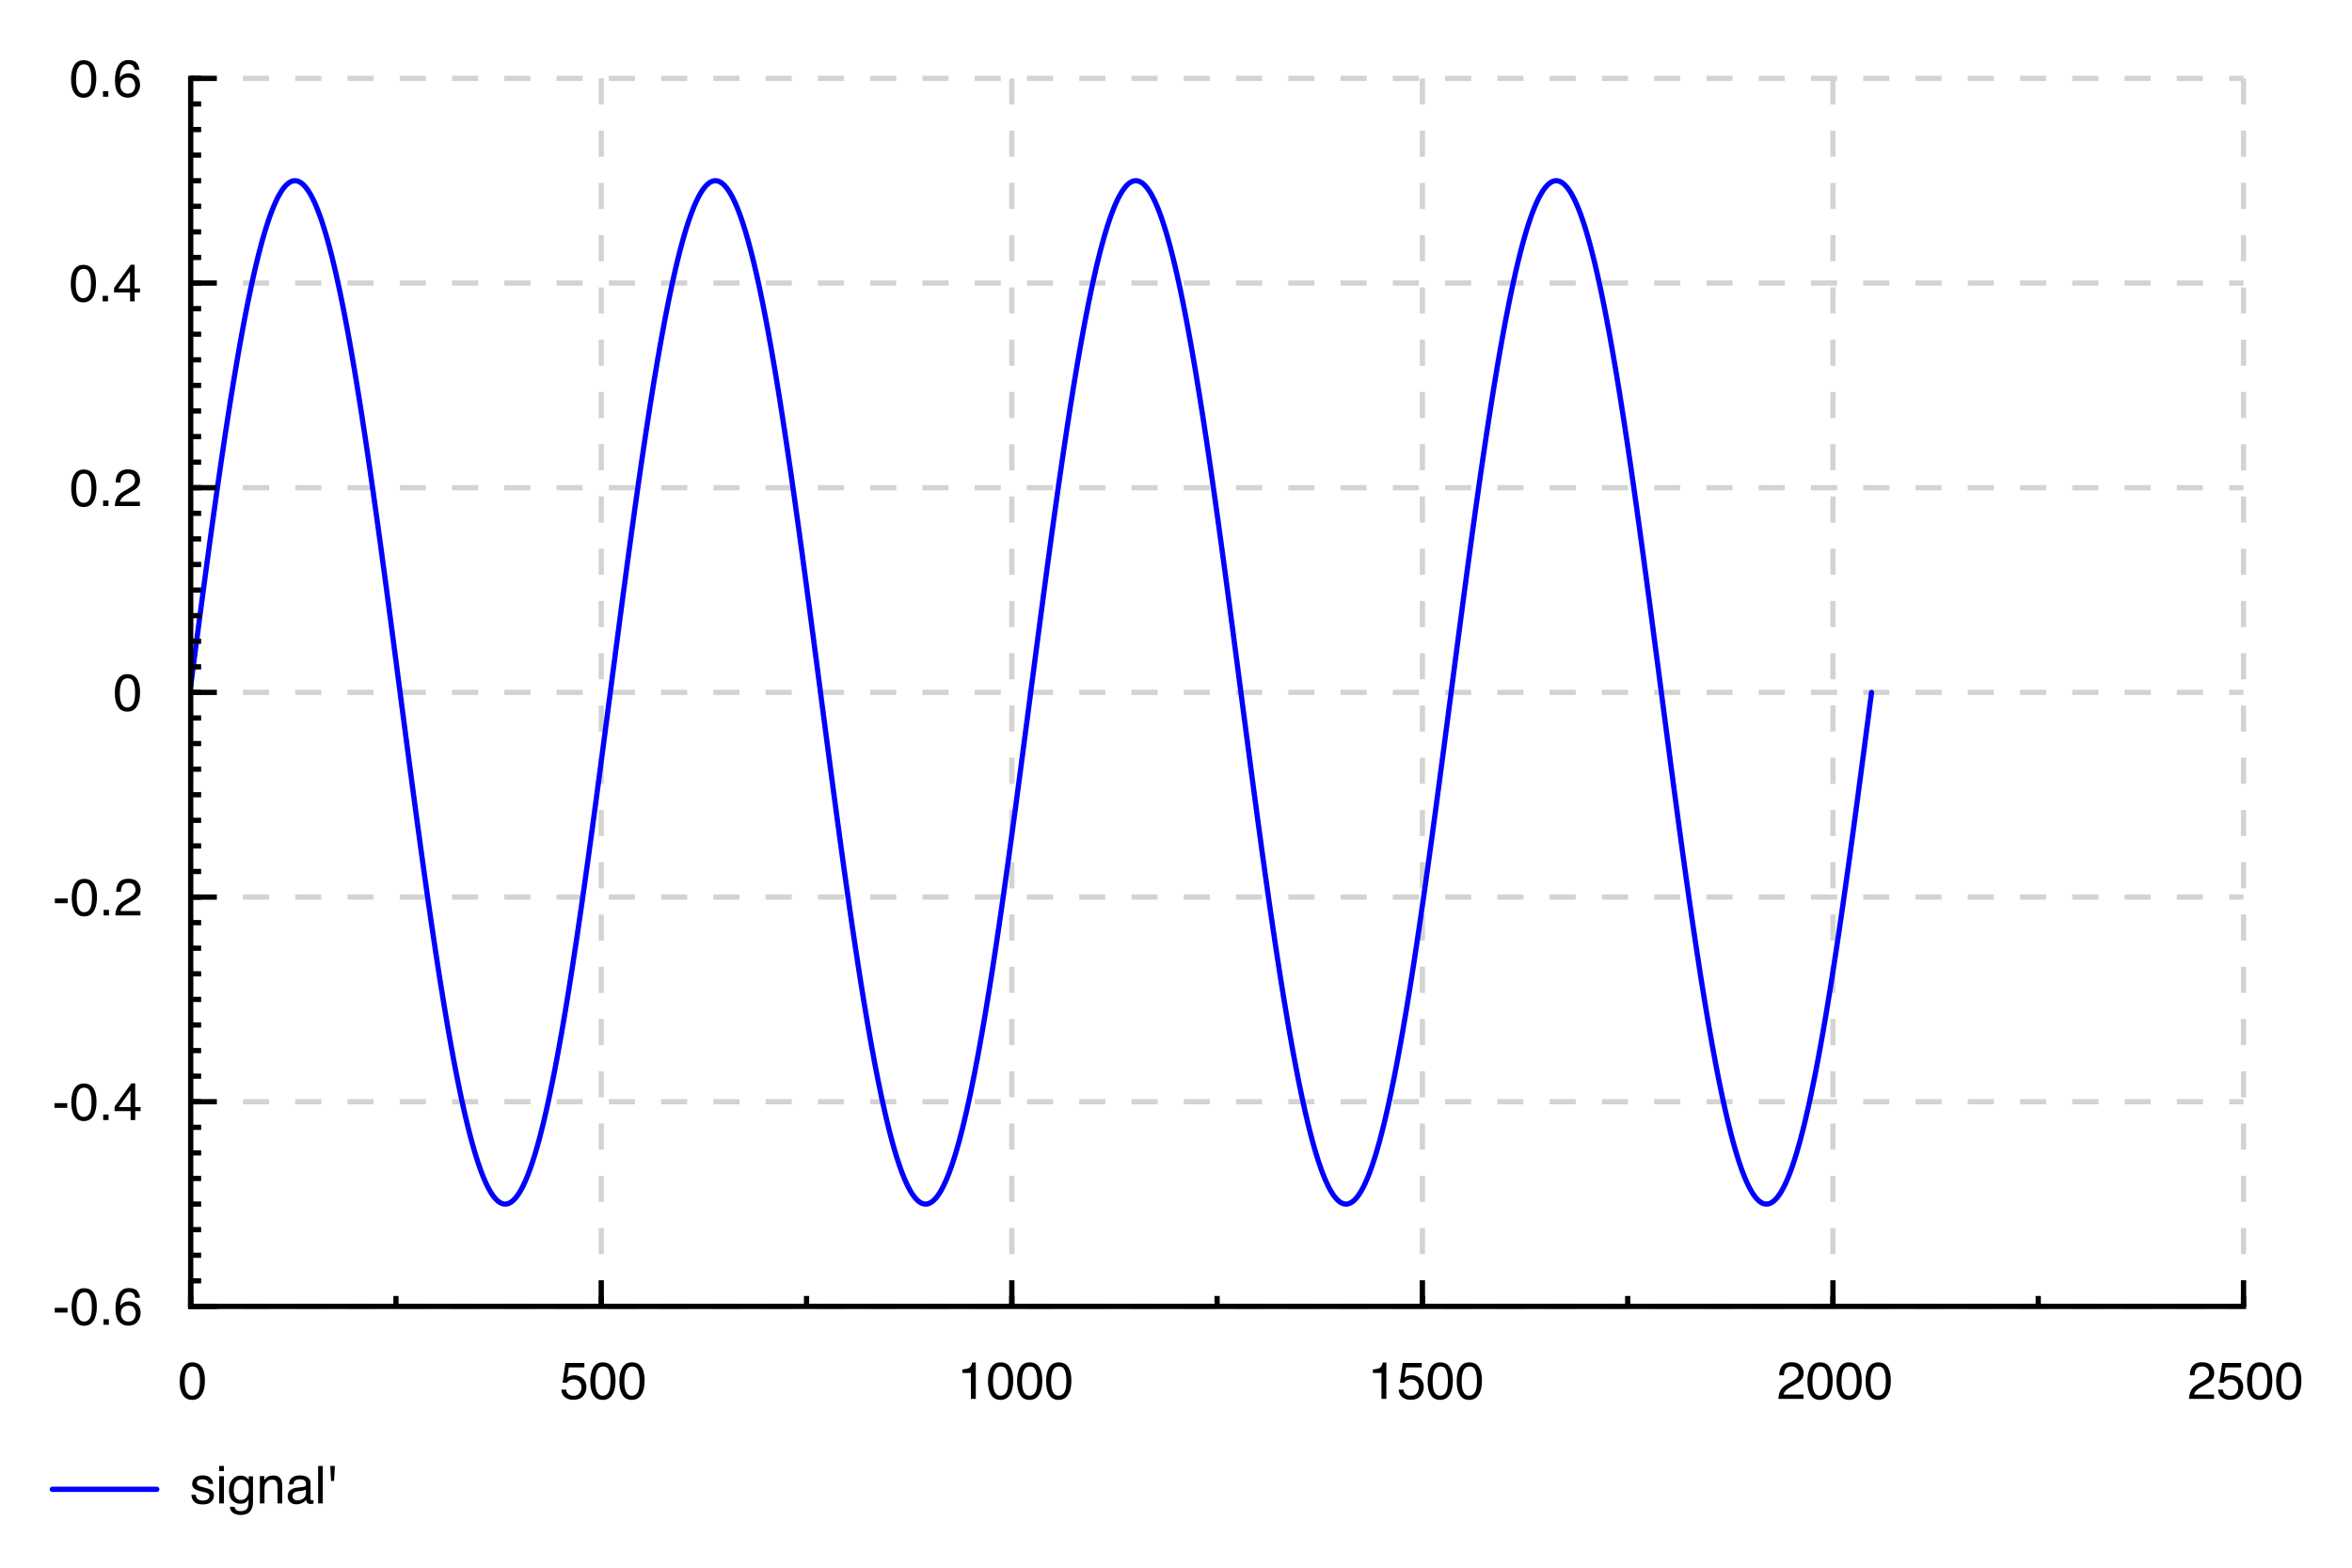 <?xml version="1.0" encoding="UTF-8"?>
<svg xmlns="http://www.w3.org/2000/svg" xmlns:xlink="http://www.w3.org/1999/xlink" width="450pt" height="300pt" viewBox="0 0 450 300" version="1.1">
<defs>
<g>
<symbol overflow="visible" id="glyph-2020-03-2928265.553407s0-0">
<path style="stroke:none;" d="M 0.32 0 L 0.32 -7.172 L 6.016 -7.172 L 6.016 0 Z M 5.117 -0.898 L 5.117 -6.273 L 1.219 -6.273 L 1.219 -0.898 Z M 5.117 -0.898 "/>
</symbol>
<symbol overflow="visible" id="glyph-2020-03-2928265.553407s0-1">
<path style="stroke:none;" d="M 0.414 -3.238 L 2.867 -3.238 L 2.867 -2.336 L 0.414 -2.336 Z M 0.414 -3.238 "/>
</symbol>
<symbol overflow="visible" id="glyph-2020-03-2928265.553407s0-2">
<path style="stroke:none;" d="M 2.703 -6.992 C 3.609 -6.992 4.266 -6.621 4.668 -5.875 C 4.98 -5.297 5.137 -4.508 5.137 -3.508 C 5.137 -2.555 4.996 -1.77 4.711 -1.148 C 4.301 -0.258 3.633 0.191 2.699 0.191 C 1.859 0.191 1.234 -0.176 0.824 -0.902 C 0.484 -1.512 0.312 -2.328 0.312 -3.355 C 0.312 -4.148 0.414 -4.832 0.621 -5.398 C 1.004 -6.461 1.699 -6.992 2.703 -6.992 Z M 2.695 -0.609 C 3.152 -0.609 3.516 -0.812 3.785 -1.215 C 4.055 -1.617 4.188 -2.371 4.188 -3.473 C 4.188 -4.266 4.094 -4.918 3.898 -5.434 C 3.703 -5.945 3.32 -6.203 2.758 -6.203 C 2.242 -6.203 1.863 -5.957 1.625 -5.473 C 1.383 -4.984 1.266 -4.266 1.266 -3.32 C 1.266 -2.609 1.34 -2.035 1.492 -1.602 C 1.727 -0.941 2.129 -0.609 2.695 -0.609 Z M 2.695 -0.609 "/>
</symbol>
<symbol overflow="visible" id="glyph-2020-03-2928265.553407s0-3">
<path style="stroke:none;" d="M 0.855 -1.062 L 1.875 -1.062 L 1.875 0 L 0.855 0 Z M 0.855 -1.062 "/>
</symbol>
<symbol overflow="visible" id="glyph-2020-03-2928265.553407s0-4">
<path style="stroke:none;" d="M 2.926 -7.023 C 3.707 -7.023 4.25 -6.82 4.559 -6.414 C 4.867 -6.008 5.02 -5.59 5.02 -5.16 L 4.148 -5.16 C 4.098 -5.438 4.016 -5.656 3.902 -5.812 C 3.691 -6.105 3.367 -6.25 2.938 -6.25 C 2.445 -6.25 2.059 -6.023 1.766 -5.57 C 1.477 -5.117 1.316 -4.465 1.285 -3.617 C 1.484 -3.914 1.738 -4.137 2.047 -4.281 C 2.328 -4.414 2.637 -4.477 2.984 -4.477 C 3.57 -4.477 4.082 -4.289 4.516 -3.914 C 4.953 -3.539 5.172 -2.984 5.172 -2.242 C 5.172 -1.605 4.965 -1.043 4.551 -0.555 C 4.137 -0.062 3.547 0.18 2.781 0.18 C 2.129 0.18 1.562 -0.066 1.09 -0.562 C 0.613 -1.059 0.375 -1.895 0.375 -3.07 C 0.375 -3.941 0.48 -4.68 0.695 -5.281 C 1.102 -6.441 1.844 -7.023 2.926 -7.023 Z M 2.859 -0.602 C 3.324 -0.602 3.668 -0.758 3.898 -1.066 C 4.129 -1.379 4.242 -1.746 4.242 -2.168 C 4.242 -2.527 4.141 -2.867 3.938 -3.191 C 3.73 -3.516 3.359 -3.676 2.816 -3.676 C 2.438 -3.676 2.109 -3.551 1.824 -3.301 C 1.539 -3.051 1.398 -2.672 1.398 -2.168 C 1.398 -1.727 1.527 -1.352 1.785 -1.051 C 2.043 -0.75 2.402 -0.602 2.859 -0.602 Z M 2.859 -0.602 "/>
</symbol>
<symbol overflow="visible" id="glyph-2020-03-2928265.553407s0-5">
<path style="stroke:none;" d="M 3.305 -2.477 L 3.305 -5.645 L 1.062 -2.477 Z M 3.32 0 L 3.32 -1.711 L 0.254 -1.711 L 0.254 -2.57 L 3.457 -7.012 L 4.199 -7.012 L 4.199 -2.477 L 5.23 -2.477 L 5.23 -1.711 L 4.199 -1.711 L 4.199 0 Z M 3.32 0 "/>
</symbol>
<symbol overflow="visible" id="glyph-2020-03-2928265.553407s0-6">
<path style="stroke:none;" d="M 0.312 0 C 0.344 -0.602 0.469 -1.125 0.688 -1.57 C 0.902 -2.016 1.324 -2.422 1.953 -2.789 L 2.891 -3.328 C 3.312 -3.574 3.605 -3.781 3.773 -3.953 C 4.039 -4.227 4.176 -4.535 4.176 -4.883 C 4.176 -5.289 4.055 -5.613 3.809 -5.852 C 3.562 -6.09 3.238 -6.211 2.832 -6.211 C 2.23 -6.211 1.812 -5.984 1.582 -5.527 C 1.457 -5.281 1.391 -4.945 1.375 -4.512 L 0.484 -4.512 C 0.492 -5.121 0.605 -5.617 0.82 -6 C 1.203 -6.68 1.875 -7.016 2.836 -7.016 C 3.637 -7.016 4.223 -6.801 4.594 -6.367 C 4.961 -5.934 5.148 -5.453 5.148 -4.922 C 5.148 -4.363 4.949 -3.883 4.555 -3.484 C 4.328 -3.254 3.918 -2.977 3.328 -2.648 L 2.66 -2.273 C 2.344 -2.098 2.09 -1.934 1.91 -1.773 C 1.586 -1.488 1.379 -1.176 1.293 -0.828 L 5.113 -0.828 L 5.113 0 Z M 0.312 0 "/>
</symbol>
<symbol overflow="visible" id="glyph-2020-03-2928265.553407s0-7">
<path style="stroke:none;" d="M 1.234 -1.781 C 1.293 -1.281 1.527 -0.934 1.934 -0.742 C 2.141 -0.645 2.383 -0.594 2.656 -0.594 C 3.176 -0.594 3.562 -0.762 3.812 -1.094 C 4.062 -1.426 4.188 -1.793 4.188 -2.195 C 4.188 -2.684 4.039 -3.062 3.742 -3.328 C 3.445 -3.598 3.086 -3.73 2.672 -3.73 C 2.367 -3.73 2.109 -3.672 1.891 -3.555 C 1.676 -3.438 1.492 -3.273 1.336 -3.066 L 0.578 -3.109 L 1.109 -6.875 L 4.742 -6.875 L 4.742 -6.023 L 1.766 -6.023 L 1.469 -4.082 C 1.633 -4.207 1.789 -4.297 1.934 -4.359 C 2.195 -4.469 2.496 -4.523 2.836 -4.523 C 3.477 -4.523 4.023 -4.316 4.469 -3.902 C 4.914 -3.488 5.137 -2.965 5.137 -2.328 C 5.137 -1.668 4.934 -1.086 4.523 -0.582 C 4.117 -0.078 3.465 0.176 2.57 0.176 C 2 0.176 1.496 0.016 1.059 -0.305 C 0.621 -0.625 0.375 -1.117 0.32 -1.781 Z M 1.234 -1.781 "/>
</symbol>
<symbol overflow="visible" id="glyph-2020-03-2928265.553407s0-8">
<path style="stroke:none;" d="M 0.957 -4.953 L 0.957 -5.625 C 1.594 -5.688 2.035 -5.789 2.285 -5.934 C 2.535 -6.078 2.723 -6.422 2.848 -6.961 L 3.539 -6.961 L 3.539 0 L 2.602 0 L 2.602 -4.953 Z M 0.957 -4.953 "/>
</symbol>
<symbol overflow="visible" id="glyph-2020-03-2928265.553407s0-9">
<path style="stroke:none;" d="M 1.168 -1.641 C 1.195 -1.348 1.266 -1.125 1.387 -0.969 C 1.609 -0.684 1.992 -0.543 2.539 -0.543 C 2.863 -0.543 3.152 -0.613 3.398 -0.754 C 3.645 -0.895 3.77 -1.113 3.77 -1.41 C 3.77 -1.637 3.672 -1.805 3.473 -1.922 C 3.344 -1.996 3.094 -2.078 2.719 -2.172 L 2.023 -2.348 C 1.578 -2.461 1.246 -2.582 1.035 -2.719 C 0.656 -2.957 0.469 -3.285 0.469 -3.707 C 0.469 -4.203 0.648 -4.602 1.004 -4.906 C 1.359 -5.211 1.84 -5.367 2.441 -5.367 C 3.23 -5.367 3.797 -5.137 4.145 -4.672 C 4.363 -4.379 4.469 -4.062 4.461 -3.727 L 3.633 -3.727 C 3.617 -3.926 3.547 -4.105 3.422 -4.266 C 3.219 -4.5 2.871 -4.613 2.375 -4.613 C 2.043 -4.613 1.789 -4.551 1.617 -4.422 C 1.445 -4.297 1.363 -4.129 1.363 -3.922 C 1.363 -3.695 1.477 -3.512 1.699 -3.375 C 1.828 -3.293 2.023 -3.223 2.273 -3.16 L 2.855 -3.016 C 3.488 -2.863 3.91 -2.715 4.125 -2.574 C 4.469 -2.348 4.641 -1.996 4.641 -1.516 C 4.641 -1.047 4.461 -0.645 4.109 -0.309 C 3.758 0.031 3.219 0.199 2.496 0.199 C 1.719 0.199 1.168 0.023 0.844 -0.328 C 0.52 -0.684 0.344 -1.121 0.32 -1.641 Z M 1.168 -1.641 "/>
</symbol>
<symbol overflow="visible" id="glyph-2020-03-2928265.553407s0-10">
<path style="stroke:none;" d="M 0.645 -5.203 L 1.539 -5.203 L 1.539 0 L 0.645 0 Z M 0.645 -7.172 L 1.539 -7.172 L 1.539 -6.176 L 0.645 -6.176 Z M 0.645 -7.172 "/>
</symbol>
<symbol overflow="visible" id="glyph-2020-03-2928265.553407s0-11">
<path style="stroke:none;" d="M 2.492 -5.32 C 2.902 -5.32 3.258 -5.223 3.562 -5.02 C 3.73 -4.906 3.898 -4.738 4.07 -4.523 L 4.07 -5.18 L 4.883 -5.18 L 4.883 -0.426 C 4.883 0.238 4.785 0.762 4.59 1.148 C 4.227 1.859 3.535 2.211 2.523 2.211 C 1.961 2.211 1.488 2.086 1.102 1.832 C 0.719 1.582 0.504 1.188 0.461 0.648 L 1.352 0.648 C 1.395 0.883 1.48 1.062 1.605 1.191 C 1.805 1.387 2.117 1.484 2.543 1.484 C 3.219 1.484 3.66 1.246 3.867 0.773 C 3.992 0.492 4.047 -0.008 4.039 -0.727 C 3.863 -0.461 3.652 -0.262 3.402 -0.133 C 3.156 0 2.828 0.062 2.422 0.062 C 1.855 0.062 1.359 -0.137 0.934 -0.539 C 0.508 -0.941 0.297 -1.605 0.297 -2.535 C 0.297 -3.41 0.512 -4.094 0.941 -4.586 C 1.367 -5.078 1.883 -5.32 2.492 -5.32 Z M 4.07 -2.637 C 4.07 -3.285 3.938 -3.766 3.672 -4.078 C 3.406 -4.391 3.066 -4.547 2.652 -4.547 C 2.031 -4.547 1.609 -4.258 1.383 -3.676 C 1.262 -3.367 1.203 -2.961 1.203 -2.461 C 1.203 -1.871 1.32 -1.422 1.559 -1.117 C 1.797 -0.809 2.121 -0.656 2.523 -0.656 C 3.156 -0.656 3.602 -0.938 3.859 -1.508 C 4 -1.832 4.07 -2.207 4.07 -2.637 Z M 4.07 -2.637 "/>
</symbol>
<symbol overflow="visible" id="glyph-2020-03-2928265.553407s0-12">
<path style="stroke:none;" d="M 0.645 -5.23 L 1.48 -5.23 L 1.48 -4.488 C 1.727 -4.793 1.988 -5.012 2.266 -5.148 C 2.543 -5.281 2.852 -5.348 3.188 -5.348 C 3.93 -5.348 4.434 -5.086 4.691 -4.57 C 4.836 -4.289 4.906 -3.883 4.906 -3.355 L 4.906 0 L 4.016 0 L 4.016 -3.297 C 4.016 -3.617 3.965 -3.871 3.871 -4.066 C 3.715 -4.391 3.434 -4.555 3.023 -4.555 C 2.812 -4.555 2.645 -4.535 2.508 -4.492 C 2.27 -4.422 2.059 -4.277 1.875 -4.062 C 1.727 -3.891 1.633 -3.711 1.59 -3.527 C 1.547 -3.344 1.523 -3.082 1.523 -2.738 L 1.523 0 L 0.645 0 Z M 0.645 -5.23 "/>
</symbol>
<symbol overflow="visible" id="glyph-2020-03-2928265.553407s0-13">
<path style="stroke:none;" d="M 1.32 -1.391 C 1.32 -1.137 1.41 -0.938 1.598 -0.789 C 1.781 -0.645 2 -0.57 2.258 -0.57 C 2.566 -0.57 2.863 -0.645 3.156 -0.785 C 3.645 -1.023 3.887 -1.414 3.887 -1.953 L 3.887 -2.66 C 3.781 -2.594 3.641 -2.535 3.473 -2.492 C 3.305 -2.445 3.137 -2.414 2.973 -2.391 L 2.441 -2.324 C 2.121 -2.281 1.883 -2.215 1.723 -2.125 C 1.453 -1.973 1.32 -1.727 1.32 -1.391 Z M 3.445 -3.168 C 3.648 -3.195 3.785 -3.281 3.852 -3.422 C 3.891 -3.5 3.91 -3.613 3.91 -3.758 C 3.91 -4.059 3.805 -4.277 3.59 -4.41 C 3.379 -4.547 3.074 -4.613 2.676 -4.613 C 2.219 -4.613 1.891 -4.492 1.699 -4.242 C 1.594 -4.105 1.523 -3.902 1.488 -3.633 L 0.668 -3.633 C 0.684 -4.277 0.895 -4.727 1.297 -4.977 C 1.699 -5.23 2.164 -5.355 2.695 -5.355 C 3.312 -5.355 3.809 -5.238 4.195 -5.004 C 4.574 -4.77 4.766 -4.406 4.766 -3.91 L 4.766 -0.898 C 4.766 -0.809 4.785 -0.734 4.82 -0.68 C 4.859 -0.625 4.938 -0.594 5.059 -0.594 C 5.098 -0.594 5.141 -0.598 5.191 -0.602 C 5.238 -0.609 5.293 -0.617 5.348 -0.625 L 5.348 0.023 C 5.211 0.062 5.105 0.086 5.035 0.098 C 4.961 0.109 4.863 0.113 4.742 0.113 C 4.438 0.113 4.219 0.004 4.082 -0.211 C 4.012 -0.324 3.961 -0.484 3.93 -0.695 C 3.75 -0.461 3.496 -0.254 3.16 -0.082 C 2.824 0.09 2.453 0.176 2.051 0.176 C 1.566 0.176 1.168 0.027 0.863 -0.266 C 0.555 -0.562 0.398 -0.93 0.398 -1.371 C 0.398 -1.855 0.551 -2.234 0.855 -2.5 C 1.156 -2.766 1.555 -2.93 2.047 -2.992 Z M 3.445 -3.168 "/>
</symbol>
<symbol overflow="visible" id="glyph-2020-03-2928265.553407s0-14">
<path style="stroke:none;" d="M 0.668 -7.172 L 1.547 -7.172 L 1.547 0 L 0.668 0 Z M 0.668 -7.172 "/>
</symbol>
<symbol overflow="visible" id="glyph-2020-03-2928265.553407s0-15">
<path style="stroke:none;" d="M 1.648 -7.172 L 1.488 -4.301 L 0.922 -4.301 L 0.762 -7.172 Z M 1.648 -7.172 "/>
</symbol>
</g>
<clipPath id="clip-2020-03-2928265.553407s1">
  <path d="M 36.484 34 L 359 34 L 359 231 L 36.484 231 Z M 36.484 34 "/>
</clipPath>
</defs>
<g id="surface75">
<rect x="0" y="0" width="450" height="300" style="fill:rgb(100%,100%,100%);fill-opacity:1;stroke:none;"/>
<path style="fill:none;stroke-width:1;stroke-linecap:butt;stroke-linejoin:miter;stroke:rgb(82.745%,82.745%,82.745%);stroke-opacity:1;stroke-dasharray:5,5;stroke-miterlimit:10;" d="M 0 0 L 0 235 " transform="matrix(1,0,0,1,36.484,15)"/>
<path style="fill:none;stroke-width:1;stroke-linecap:butt;stroke-linejoin:miter;stroke:rgb(82.745%,82.745%,82.745%);stroke-opacity:1;stroke-dasharray:5,5;stroke-miterlimit:10;" d="M 78.551 0 L 78.551 235 " transform="matrix(1,0,0,1,36.484,15)"/>
<path style="fill:none;stroke-width:1;stroke-linecap:butt;stroke-linejoin:miter;stroke:rgb(82.745%,82.745%,82.745%);stroke-opacity:1;stroke-dasharray:5,5;stroke-miterlimit:10;" d="M 157.105 0 L 157.105 235 " transform="matrix(1,0,0,1,36.484,15)"/>
<path style="fill:none;stroke-width:1;stroke-linecap:butt;stroke-linejoin:miter;stroke:rgb(82.745%,82.745%,82.745%);stroke-opacity:1;stroke-dasharray:5,5;stroke-miterlimit:10;" d="M 235.656 0 L 235.656 235 " transform="matrix(1,0,0,1,36.484,15)"/>
<path style="fill:none;stroke-width:1;stroke-linecap:butt;stroke-linejoin:miter;stroke:rgb(82.745%,82.745%,82.745%);stroke-opacity:1;stroke-dasharray:5,5;stroke-miterlimit:10;" d="M 314.211 0 L 314.211 235 " transform="matrix(1,0,0,1,36.484,15)"/>
<path style="fill:none;stroke-width:1;stroke-linecap:butt;stroke-linejoin:miter;stroke:rgb(82.745%,82.745%,82.745%);stroke-opacity:1;stroke-dasharray:5,5;stroke-miterlimit:10;" d="M 392.762 0 L 392.762 235 " transform="matrix(1,0,0,1,36.484,15)"/>
<path style="fill:none;stroke-width:1;stroke-linecap:butt;stroke-linejoin:miter;stroke:rgb(82.745%,82.745%,82.745%);stroke-opacity:1;stroke-dasharray:5,5;stroke-miterlimit:10;" d="M 0 235 L 392.762 235 " transform="matrix(1,0,0,1,36.484,15)"/>
<path style="fill:none;stroke-width:1;stroke-linecap:butt;stroke-linejoin:miter;stroke:rgb(82.745%,82.745%,82.745%);stroke-opacity:1;stroke-dasharray:5,5;stroke-miterlimit:10;" d="M 0 195.832 L 392.762 195.832 " transform="matrix(1,0,0,1,36.484,15)"/>
<path style="fill:none;stroke-width:1;stroke-linecap:butt;stroke-linejoin:miter;stroke:rgb(82.745%,82.745%,82.745%);stroke-opacity:1;stroke-dasharray:5,5;stroke-miterlimit:10;" d="M 0 156.668 L 392.762 156.668 " transform="matrix(1,0,0,1,36.484,15)"/>
<path style="fill:none;stroke-width:1;stroke-linecap:butt;stroke-linejoin:miter;stroke:rgb(82.745%,82.745%,82.745%);stroke-opacity:1;stroke-dasharray:5,5;stroke-miterlimit:10;" d="M 0 117.5 L 392.762 117.5 " transform="matrix(1,0,0,1,36.484,15)"/>
<path style="fill:none;stroke-width:1;stroke-linecap:butt;stroke-linejoin:miter;stroke:rgb(82.745%,82.745%,82.745%);stroke-opacity:1;stroke-dasharray:5,5;stroke-miterlimit:10;" d="M 0 78.332 L 392.762 78.332 " transform="matrix(1,0,0,1,36.484,15)"/>
<path style="fill:none;stroke-width:1;stroke-linecap:butt;stroke-linejoin:miter;stroke:rgb(82.745%,82.745%,82.745%);stroke-opacity:1;stroke-dasharray:5,5;stroke-miterlimit:10;" d="M 0 39.168 L 392.762 39.168 " transform="matrix(1,0,0,1,36.484,15)"/>
<path style="fill:none;stroke-width:1;stroke-linecap:butt;stroke-linejoin:miter;stroke:rgb(82.745%,82.745%,82.745%);stroke-opacity:1;stroke-dasharray:5,5;stroke-miterlimit:10;" d="M 0 0 L 392.762 0 " transform="matrix(1,0,0,1,36.484,15)"/>
<g clip-path="url(#clip-2020-03-2928265.553407s1)" clip-rule="nonzero">
<path style="fill:none;stroke-width:1;stroke-linecap:round;stroke-linejoin:round;stroke:rgb(0%,0%,100%);stroke-opacity:1;stroke-miterlimit:10;" d="M 0 116.297 L 0.156 115.098 L 0.312 113.895 L 0.473 112.695 L 0.941 109.098 L 1.102 107.902 L 1.258 106.707 L 1.727 103.133 L 1.887 101.945 L 2.199 99.578 L 2.355 98.398 L 2.516 97.219 L 2.828 94.875 L 2.984 93.707 L 3.141 92.543 L 3.301 91.383 L 3.457 90.227 L 3.77 87.93 L 3.926 86.785 L 4.086 85.648 L 4.242 84.512 L 4.398 83.383 L 4.555 82.262 L 4.715 81.141 L 4.871 80.027 L 5.027 78.922 L 5.184 77.82 L 5.34 76.723 L 5.5 75.637 L 5.656 74.551 L 5.812 73.477 L 5.969 72.406 L 6.129 71.344 L 6.285 70.285 L 6.441 69.238 L 6.598 68.195 L 6.754 67.16 L 6.914 66.133 L 7.07 65.113 L 7.227 64.105 L 7.383 63.102 L 7.539 62.105 L 7.699 61.117 L 7.855 60.141 L 8.012 59.172 L 8.168 58.211 L 8.328 57.258 L 8.484 56.316 L 8.641 55.383 L 8.797 54.457 L 8.953 53.543 L 9.113 52.637 L 9.27 51.742 L 9.426 50.859 L 9.582 49.984 L 9.742 49.117 L 9.898 48.262 L 10.055 47.418 L 10.211 46.586 L 10.367 45.762 L 10.527 44.949 L 10.684 44.148 L 10.84 43.355 L 10.996 42.578 L 11.156 41.809 L 11.312 41.055 L 11.469 40.309 L 11.625 39.574 L 11.781 38.852 L 11.941 38.145 L 12.098 37.445 L 12.254 36.758 L 12.41 36.086 L 12.57 35.426 L 12.727 34.773 L 12.883 34.137 L 13.039 33.516 L 13.195 32.902 L 13.355 32.305 L 13.512 31.719 L 13.668 31.145 L 13.824 30.586 L 13.98 30.039 L 14.141 29.504 L 14.297 28.984 L 14.453 28.477 L 14.609 27.984 L 14.926 27.035 L 15.082 26.582 L 15.238 26.145 L 15.395 25.719 L 15.555 25.309 L 15.711 24.91 L 15.867 24.523 L 16.023 24.156 L 16.184 23.801 L 16.34 23.457 L 16.496 23.129 L 16.652 22.816 L 16.809 22.52 L 16.969 22.234 L 17.125 21.961 L 17.281 21.707 L 17.438 21.465 L 17.594 21.238 L 17.754 21.023 L 17.91 20.828 L 18.066 20.645 L 18.223 20.473 L 18.383 20.32 L 18.539 20.18 L 18.695 20.055 L 18.852 19.945 L 19.008 19.848 L 19.168 19.77 L 19.324 19.703 L 19.48 19.648 L 19.637 19.613 L 19.797 19.59 L 19.953 19.582 L 20.109 19.59 L 20.266 19.613 L 20.422 19.648 L 20.582 19.703 L 20.738 19.77 L 20.895 19.848 L 21.051 19.945 L 21.211 20.055 L 21.367 20.18 L 21.523 20.32 L 21.68 20.473 L 21.836 20.645 L 21.996 20.828 L 22.152 21.023 L 22.309 21.238 L 22.465 21.465 L 22.625 21.707 L 22.781 21.961 L 22.938 22.234 L 23.094 22.52 L 23.25 22.816 L 23.41 23.129 L 23.566 23.457 L 23.723 23.801 L 23.879 24.156 L 24.035 24.523 L 24.195 24.91 L 24.352 25.309 L 24.508 25.719 L 24.664 26.145 L 24.824 26.582 L 24.98 27.035 L 25.137 27.504 L 25.293 27.984 L 25.449 28.477 L 25.609 28.984 L 25.766 29.504 L 25.922 30.039 L 26.078 30.586 L 26.238 31.145 L 26.395 31.719 L 26.551 32.305 L 26.707 32.902 L 26.863 33.516 L 27.023 34.137 L 27.18 34.773 L 27.336 35.426 L 27.492 36.086 L 27.648 36.758 L 27.809 37.445 L 27.965 38.145 L 28.121 38.852 L 28.277 39.574 L 28.438 40.309 L 28.594 41.055 L 28.75 41.809 L 28.906 42.578 L 29.062 43.355 L 29.223 44.148 L 29.379 44.949 L 29.535 45.762 L 29.691 46.586 L 29.852 47.418 L 30.008 48.262 L 30.164 49.117 L 30.32 49.984 L 30.477 50.859 L 30.637 51.742 L 30.793 52.637 L 30.949 53.543 L 31.105 54.457 L 31.266 55.383 L 31.422 56.316 L 31.578 57.258 L 31.734 58.211 L 31.891 59.172 L 32.051 60.141 L 32.207 61.117 L 32.363 62.105 L 32.52 63.102 L 32.68 64.105 L 32.836 65.113 L 32.992 66.133 L 33.148 67.16 L 33.305 68.195 L 33.465 69.238 L 33.621 70.285 L 33.777 71.344 L 33.934 72.406 L 34.09 73.477 L 34.25 74.551 L 34.562 76.723 L 34.719 77.82 L 34.879 78.922 L 35.035 80.027 L 35.191 81.141 L 35.504 83.383 L 35.664 84.512 L 35.977 86.785 L 36.133 87.93 L 36.293 89.078 L 36.449 90.227 L 36.605 91.383 L 36.762 92.543 L 36.918 93.707 L 37.078 94.875 L 37.391 97.219 L 37.703 99.578 L 37.863 100.762 L 38.02 101.945 L 38.176 103.133 L 38.332 104.324 L 38.492 105.516 L 38.648 106.707 L 38.961 109.098 L 39.117 110.297 L 39.277 111.496 L 39.59 113.895 L 39.746 115.098 L 39.906 116.297 L 40.219 118.703 L 40.375 119.902 L 40.531 121.105 L 40.691 122.305 L 41.16 125.902 L 41.32 127.098 L 41.477 128.293 L 41.945 131.867 L 42.105 133.055 L 42.418 135.422 L 42.574 136.602 L 42.734 137.781 L 43.047 140.125 L 43.203 141.293 L 43.359 142.457 L 43.52 143.617 L 43.676 144.773 L 43.988 147.07 L 44.145 148.215 L 44.305 149.352 L 44.461 150.488 L 44.617 151.617 L 44.773 152.738 L 44.934 153.859 L 45.09 154.973 L 45.246 156.078 L 45.402 157.18 L 45.559 158.277 L 45.719 159.363 L 45.875 160.449 L 46.031 161.523 L 46.188 162.594 L 46.348 163.656 L 46.504 164.715 L 46.66 165.762 L 46.816 166.805 L 46.973 167.84 L 47.133 168.867 L 47.289 169.887 L 47.445 170.895 L 47.602 171.898 L 47.758 172.895 L 47.918 173.883 L 48.074 174.859 L 48.23 175.828 L 48.387 176.789 L 48.547 177.742 L 48.703 178.684 L 48.859 179.617 L 49.016 180.543 L 49.172 181.457 L 49.332 182.363 L 49.488 183.258 L 49.645 184.141 L 49.801 185.016 L 49.961 185.883 L 50.117 186.738 L 50.273 187.582 L 50.43 188.414 L 50.586 189.238 L 50.746 190.051 L 50.902 190.852 L 51.059 191.645 L 51.215 192.422 L 51.375 193.191 L 51.531 193.945 L 51.688 194.691 L 51.844 195.426 L 52 196.148 L 52.16 196.855 L 52.316 197.555 L 52.473 198.242 L 52.629 198.914 L 52.789 199.574 L 52.945 200.227 L 53.102 200.863 L 53.258 201.484 L 53.414 202.098 L 53.574 202.695 L 53.73 203.281 L 53.887 203.855 L 54.043 204.414 L 54.199 204.961 L 54.359 205.496 L 54.516 206.016 L 54.672 206.523 L 54.828 207.016 L 55.145 207.965 L 55.301 208.418 L 55.457 208.855 L 55.613 209.281 L 55.773 209.691 L 55.93 210.09 L 56.086 210.477 L 56.242 210.844 L 56.402 211.199 L 56.559 211.543 L 56.715 211.871 L 56.871 212.184 L 57.027 212.48 L 57.188 212.766 L 57.344 213.039 L 57.5 213.293 L 57.656 213.535 L 57.812 213.762 L 57.973 213.977 L 58.129 214.172 L 58.285 214.355 L 58.441 214.527 L 58.602 214.68 L 58.758 214.82 L 58.914 214.945 L 59.07 215.055 L 59.227 215.152 L 59.387 215.23 L 59.543 215.297 L 59.699 215.352 L 59.855 215.387 L 60.016 215.41 L 60.172 215.418 L 60.328 215.41 L 60.484 215.387 L 60.641 215.352 L 60.801 215.297 L 60.957 215.23 L 61.113 215.152 L 61.27 215.055 L 61.43 214.945 L 61.586 214.82 L 61.742 214.68 L 61.898 214.527 L 62.055 214.355 L 62.215 214.172 L 62.371 213.977 L 62.527 213.762 L 62.684 213.535 L 62.844 213.293 L 63 213.039 L 63.156 212.766 L 63.312 212.48 L 63.469 212.184 L 63.629 211.871 L 63.785 211.543 L 63.941 211.199 L 64.098 210.844 L 64.254 210.477 L 64.414 210.09 L 64.57 209.691 L 64.727 209.281 L 64.883 208.855 L 65.043 208.418 L 65.199 207.965 L 65.355 207.496 L 65.512 207.016 L 65.668 206.523 L 65.828 206.016 L 65.984 205.496 L 66.141 204.961 L 66.297 204.414 L 66.457 203.855 L 66.613 203.281 L 66.77 202.695 L 66.926 202.098 L 67.082 201.484 L 67.242 200.863 L 67.398 200.227 L 67.555 199.574 L 67.711 198.914 L 67.867 198.242 L 68.027 197.555 L 68.184 196.855 L 68.34 196.148 L 68.496 195.426 L 68.656 194.691 L 68.812 193.945 L 68.969 193.191 L 69.125 192.422 L 69.281 191.645 L 69.441 190.852 L 69.598 190.051 L 69.754 189.238 L 69.91 188.414 L 70.07 187.582 L 70.227 186.738 L 70.383 185.883 L 70.539 185.016 L 70.695 184.141 L 70.855 183.258 L 71.012 182.363 L 71.168 181.457 L 71.324 180.543 L 71.484 179.617 L 71.641 178.684 L 71.797 177.742 L 71.953 176.789 L 72.109 175.828 L 72.27 174.859 L 72.426 173.883 L 72.582 172.895 L 72.738 171.898 L 72.898 170.895 L 73.055 169.887 L 73.211 168.867 L 73.367 167.84 L 73.523 166.805 L 73.684 165.762 L 73.84 164.715 L 73.996 163.656 L 74.152 162.594 L 74.309 161.523 L 74.469 160.449 L 74.781 158.277 L 74.938 157.18 L 75.098 156.078 L 75.254 154.973 L 75.41 153.859 L 75.723 151.617 L 75.883 150.488 L 76.195 148.215 L 76.352 147.07 L 76.512 145.922 L 76.668 144.773 L 76.824 143.617 L 76.98 142.457 L 77.137 141.293 L 77.297 140.125 L 77.609 137.781 L 77.922 135.422 L 78.082 134.238 L 78.238 133.055 L 78.395 131.867 L 78.551 130.676 L 78.711 129.484 L 78.867 128.293 L 79.18 125.902 L 79.336 124.703 L 79.496 123.504 L 79.809 121.105 L 79.965 119.902 L 80.125 118.703 L 80.438 116.297 L 80.594 115.098 L 80.75 113.895 L 80.91 112.695 L 81.379 109.098 L 81.539 107.902 L 81.695 106.707 L 82.164 103.133 L 82.324 101.945 L 82.637 99.578 L 82.793 98.398 L 82.953 97.219 L 83.266 94.875 L 83.422 93.707 L 83.578 92.543 L 83.738 91.383 L 83.895 90.227 L 84.207 87.93 L 84.363 86.785 L 84.523 85.648 L 84.68 84.512 L 84.836 83.383 L 84.992 82.262 L 85.152 81.141 L 85.309 80.027 L 85.465 78.922 L 85.621 77.82 L 85.777 76.723 L 85.938 75.637 L 86.094 74.551 L 86.25 73.477 L 86.406 72.406 L 86.566 71.344 L 86.723 70.285 L 86.879 69.238 L 87.035 68.195 L 87.191 67.16 L 87.352 66.133 L 87.508 65.113 L 87.664 64.105 L 87.82 63.102 L 87.977 62.105 L 88.137 61.117 L 88.293 60.141 L 88.449 59.172 L 88.605 58.211 L 88.766 57.258 L 88.922 56.316 L 89.078 55.383 L 89.234 54.457 L 89.391 53.543 L 89.551 52.637 L 89.707 51.742 L 89.863 50.859 L 90.02 49.984 L 90.18 49.117 L 90.336 48.262 L 90.492 47.418 L 90.648 46.586 L 90.805 45.762 L 90.965 44.949 L 91.121 44.148 L 91.277 43.355 L 91.434 42.578 L 91.594 41.809 L 91.75 41.055 L 91.906 40.309 L 92.062 39.574 L 92.219 38.852 L 92.379 38.145 L 92.535 37.445 L 92.691 36.758 L 92.848 36.086 L 93.008 35.426 L 93.164 34.773 L 93.32 34.137 L 93.477 33.516 L 93.633 32.902 L 93.793 32.305 L 93.949 31.719 L 94.105 31.145 L 94.262 30.586 L 94.418 30.039 L 94.578 29.504 L 94.734 28.984 L 94.891 28.477 L 95.047 27.984 L 95.363 27.035 L 95.52 26.582 L 95.676 26.145 L 95.832 25.719 L 95.992 25.309 L 96.148 24.91 L 96.305 24.523 L 96.461 24.156 L 96.621 23.801 L 96.777 23.457 L 96.934 23.129 L 97.09 22.816 L 97.246 22.52 L 97.406 22.234 L 97.562 21.961 L 97.719 21.707 L 97.875 21.465 L 98.031 21.238 L 98.191 21.023 L 98.348 20.828 L 98.504 20.645 L 98.66 20.473 L 98.82 20.32 L 98.977 20.18 L 99.133 20.055 L 99.289 19.945 L 99.445 19.848 L 99.605 19.77 L 99.762 19.703 L 99.918 19.648 L 100.074 19.613 L 100.234 19.59 L 100.391 19.582 L 100.547 19.59 L 100.703 19.613 L 100.859 19.648 L 101.02 19.703 L 101.176 19.77 L 101.332 19.848 L 101.488 19.945 L 101.648 20.055 L 101.805 20.18 L 101.961 20.32 L 102.117 20.473 L 102.273 20.645 L 102.434 20.828 L 102.59 21.023 L 102.746 21.238 L 102.902 21.465 L 103.062 21.707 L 103.219 21.961 L 103.375 22.234 L 103.531 22.52 L 103.688 22.816 L 103.848 23.129 L 104.004 23.457 L 104.16 23.801 L 104.316 24.156 L 104.473 24.523 L 104.633 24.91 L 104.789 25.309 L 104.945 25.719 L 105.102 26.145 L 105.262 26.582 L 105.418 27.035 L 105.574 27.504 L 105.73 27.984 L 105.887 28.477 L 106.047 28.984 L 106.203 29.504 L 106.359 30.039 L 106.516 30.586 L 106.676 31.145 L 106.832 31.719 L 106.988 32.305 L 107.145 32.902 L 107.301 33.516 L 107.461 34.137 L 107.617 34.773 L 107.773 35.426 L 107.93 36.086 L 108.086 36.758 L 108.246 37.445 L 108.402 38.145 L 108.559 38.852 L 108.715 39.574 L 108.875 40.309 L 109.031 41.055 L 109.188 41.809 L 109.344 42.578 L 109.5 43.355 L 109.66 44.148 L 109.816 44.949 L 109.973 45.762 L 110.129 46.586 L 110.289 47.418 L 110.445 48.262 L 110.602 49.117 L 110.758 49.984 L 110.914 50.859 L 111.074 51.742 L 111.23 52.637 L 111.387 53.543 L 111.543 54.457 L 111.703 55.383 L 111.859 56.316 L 112.016 57.258 L 112.172 58.211 L 112.328 59.172 L 112.488 60.141 L 112.645 61.117 L 112.801 62.105 L 112.957 63.102 L 113.117 64.105 L 113.273 65.113 L 113.43 66.133 L 113.586 67.16 L 113.742 68.195 L 113.902 69.238 L 114.059 70.285 L 114.215 71.344 L 114.371 72.406 L 114.527 73.477 L 114.688 74.551 L 115 76.723 L 115.156 77.82 L 115.316 78.922 L 115.473 80.027 L 115.629 81.141 L 115.941 83.383 L 116.102 84.512 L 116.414 86.785 L 116.57 87.93 L 116.73 89.078 L 116.887 90.227 L 117.043 91.383 L 117.199 92.543 L 117.355 93.707 L 117.516 94.875 L 117.828 97.219 L 118.141 99.578 L 118.301 100.762 L 118.457 101.945 L 118.613 103.133 L 118.77 104.324 L 118.93 105.516 L 119.086 106.707 L 119.398 109.098 L 119.555 110.297 L 119.715 111.496 L 120.027 113.895 L 120.184 115.098 L 120.344 116.297 L 120.656 118.703 L 120.812 119.902 L 120.969 121.105 L 121.129 122.305 L 121.598 125.902 L 121.758 127.098 L 121.914 128.293 L 122.383 131.867 L 122.543 133.055 L 122.855 135.422 L 123.012 136.602 L 123.172 137.781 L 123.484 140.125 L 123.641 141.293 L 123.797 142.457 L 123.957 143.617 L 124.113 144.773 L 124.426 147.07 L 124.582 148.215 L 124.742 149.352 L 124.898 150.488 L 125.055 151.617 L 125.211 152.738 L 125.371 153.859 L 125.527 154.973 L 125.684 156.078 L 125.84 157.18 L 125.996 158.277 L 126.156 159.363 L 126.312 160.449 L 126.469 161.523 L 126.625 162.594 L 126.785 163.656 L 126.941 164.715 L 127.098 165.762 L 127.254 166.805 L 127.41 167.84 L 127.57 168.867 L 127.727 169.887 L 127.883 170.895 L 128.039 171.898 L 128.195 172.895 L 128.355 173.883 L 128.512 174.859 L 128.668 175.828 L 128.824 176.789 L 128.984 177.742 L 129.141 178.684 L 129.297 179.617 L 129.453 180.543 L 129.609 181.457 L 129.77 182.363 L 129.926 183.258 L 130.082 184.141 L 130.238 185.016 L 130.398 185.883 L 130.555 186.738 L 130.711 187.582 L 130.867 188.414 L 131.023 189.238 L 131.184 190.051 L 131.34 190.852 L 131.496 191.645 L 131.652 192.422 L 131.812 193.191 L 131.969 193.945 L 132.125 194.691 L 132.281 195.426 L 132.438 196.148 L 132.598 196.855 L 132.754 197.555 L 132.91 198.242 L 133.066 198.914 L 133.227 199.574 L 133.383 200.227 L 133.539 200.863 L 133.695 201.484 L 133.852 202.098 L 134.012 202.695 L 134.168 203.281 L 134.324 203.855 L 134.48 204.414 L 134.637 204.961 L 134.797 205.496 L 134.953 206.016 L 135.109 206.523 L 135.266 207.016 L 135.582 207.965 L 135.738 208.418 L 135.895 208.855 L 136.051 209.281 L 136.211 209.691 L 136.367 210.09 L 136.523 210.477 L 136.68 210.844 L 136.84 211.199 L 136.996 211.543 L 137.152 211.871 L 137.309 212.184 L 137.465 212.48 L 137.625 212.766 L 137.781 213.039 L 137.938 213.293 L 138.094 213.535 L 138.25 213.762 L 138.41 213.977 L 138.566 214.172 L 138.723 214.355 L 138.879 214.527 L 139.039 214.68 L 139.195 214.82 L 139.352 214.945 L 139.508 215.055 L 139.664 215.152 L 139.824 215.23 L 139.98 215.297 L 140.137 215.352 L 140.293 215.387 L 140.453 215.41 L 140.609 215.418 L 140.766 215.41 L 140.922 215.387 L 141.078 215.352 L 141.238 215.297 L 141.395 215.23 L 141.551 215.152 L 141.707 215.055 L 141.867 214.945 L 142.023 214.82 L 142.18 214.68 L 142.336 214.527 L 142.492 214.355 L 142.652 214.172 L 142.809 213.977 L 142.965 213.762 L 143.121 213.535 L 143.281 213.293 L 143.438 213.039 L 143.594 212.766 L 143.75 212.48 L 143.906 212.184 L 144.066 211.871 L 144.223 211.543 L 144.379 211.199 L 144.535 210.844 L 144.691 210.477 L 144.852 210.09 L 145.008 209.691 L 145.164 209.281 L 145.32 208.855 L 145.48 208.418 L 145.637 207.965 L 145.793 207.496 L 145.949 207.016 L 146.105 206.523 L 146.266 206.016 L 146.422 205.496 L 146.578 204.961 L 146.734 204.414 L 146.895 203.855 L 147.051 203.281 L 147.207 202.695 L 147.363 202.098 L 147.52 201.484 L 147.68 200.863 L 147.836 200.227 L 147.992 199.574 L 148.148 198.914 L 148.305 198.242 L 148.465 197.555 L 148.621 196.855 L 148.777 196.148 L 148.934 195.426 L 149.094 194.691 L 149.25 193.945 L 149.406 193.191 L 149.562 192.422 L 149.719 191.645 L 149.879 190.852 L 150.035 190.051 L 150.191 189.238 L 150.348 188.414 L 150.508 187.582 L 150.664 186.738 L 150.82 185.883 L 150.977 185.016 L 151.133 184.141 L 151.293 183.258 L 151.449 182.363 L 151.605 181.457 L 151.762 180.543 L 151.922 179.617 L 152.078 178.684 L 152.234 177.742 L 152.391 176.789 L 152.547 175.828 L 152.707 174.859 L 152.863 173.883 L 153.02 172.895 L 153.176 171.898 L 153.336 170.895 L 153.492 169.887 L 153.648 168.867 L 153.805 167.84 L 153.961 166.805 L 154.121 165.762 L 154.277 164.715 L 154.434 163.656 L 154.59 162.594 L 154.746 161.523 L 154.906 160.449 L 155.219 158.277 L 155.375 157.18 L 155.535 156.078 L 155.691 154.973 L 155.848 153.859 L 156.16 151.617 L 156.32 150.488 L 156.633 148.215 L 156.789 147.07 L 156.949 145.922 L 157.105 144.773 L 157.262 143.617 L 157.418 142.457 L 157.574 141.293 L 157.734 140.125 L 158.047 137.781 L 158.359 135.422 L 158.52 134.238 L 158.676 133.055 L 158.832 131.867 L 158.988 130.676 L 159.148 129.484 L 159.305 128.293 L 159.617 125.902 L 159.773 124.703 L 159.934 123.504 L 160.246 121.105 L 160.402 119.902 L 160.562 118.703 L 160.875 116.297 L 161.031 115.098 L 161.188 113.895 L 161.348 112.695 L 161.816 109.098 L 161.977 107.902 L 162.133 106.707 L 162.602 103.133 L 162.762 101.945 L 163.074 99.578 L 163.23 98.398 L 163.391 97.219 L 163.703 94.875 L 163.859 93.707 L 164.016 92.543 L 164.176 91.383 L 164.332 90.227 L 164.645 87.93 L 164.801 86.785 L 164.961 85.648 L 165.117 84.512 L 165.273 83.383 L 165.43 82.262 L 165.59 81.141 L 165.746 80.027 L 165.902 78.922 L 166.059 77.82 L 166.215 76.723 L 166.375 75.637 L 166.531 74.551 L 166.688 73.477 L 166.844 72.406 L 167.004 71.344 L 167.16 70.285 L 167.316 69.238 L 167.473 68.195 L 167.629 67.16 L 167.789 66.133 L 167.945 65.113 L 168.102 64.105 L 168.258 63.102 L 168.414 62.105 L 168.574 61.117 L 168.73 60.141 L 168.887 59.172 L 169.043 58.211 L 169.203 57.258 L 169.359 56.316 L 169.516 55.383 L 169.672 54.457 L 169.828 53.543 L 169.988 52.637 L 170.145 51.742 L 170.301 50.859 L 170.457 49.984 L 170.617 49.117 L 170.773 48.262 L 170.93 47.418 L 171.086 46.586 L 171.242 45.762 L 171.402 44.949 L 171.559 44.148 L 171.715 43.355 L 171.871 42.578 L 172.031 41.809 L 172.188 41.055 L 172.344 40.309 L 172.5 39.574 L 172.656 38.852 L 172.816 38.145 L 172.973 37.445 L 173.129 36.758 L 173.285 36.086 L 173.445 35.426 L 173.602 34.773 L 173.758 34.137 L 173.914 33.516 L 174.07 32.902 L 174.23 32.305 L 174.387 31.719 L 174.543 31.145 L 174.699 30.586 L 174.855 30.039 L 175.016 29.504 L 175.172 28.984 L 175.328 28.477 L 175.484 27.984 L 175.801 27.035 L 175.957 26.582 L 176.113 26.145 L 176.27 25.719 L 176.43 25.309 L 176.586 24.91 L 176.742 24.523 L 176.898 24.156 L 177.059 23.801 L 177.215 23.457 L 177.371 23.129 L 177.527 22.816 L 177.684 22.52 L 177.844 22.234 L 178 21.961 L 178.156 21.707 L 178.312 21.465 L 178.469 21.238 L 178.629 21.023 L 178.785 20.828 L 178.941 20.645 L 179.098 20.473 L 179.258 20.32 L 179.414 20.18 L 179.57 20.055 L 179.727 19.945 L 179.883 19.848 L 180.043 19.77 L 180.199 19.703 L 180.355 19.648 L 180.512 19.613 L 180.672 19.59 L 180.828 19.582 L 180.984 19.59 L 181.141 19.613 L 181.297 19.648 L 181.457 19.703 L 181.613 19.77 L 181.77 19.848 L 181.926 19.945 L 182.086 20.055 L 182.242 20.18 L 182.398 20.32 L 182.555 20.473 L 182.711 20.645 L 182.871 20.828 L 183.027 21.023 L 183.184 21.238 L 183.34 21.465 L 183.5 21.707 L 183.656 21.961 L 183.812 22.234 L 183.969 22.52 L 184.125 22.816 L 184.285 23.129 L 184.441 23.457 L 184.598 23.801 L 184.754 24.156 L 184.91 24.523 L 185.07 24.91 L 185.227 25.309 L 185.383 25.719 L 185.539 26.145 L 185.699 26.582 L 185.855 27.035 L 186.012 27.504 L 186.168 27.984 L 186.324 28.477 L 186.484 28.984 L 186.641 29.504 L 186.797 30.039 L 186.953 30.586 L 187.113 31.145 L 187.27 31.719 L 187.426 32.305 L 187.582 32.902 L 187.738 33.516 L 187.898 34.137 L 188.055 34.773 L 188.211 35.426 L 188.367 36.086 L 188.523 36.758 L 188.684 37.445 L 188.84 38.145 L 188.996 38.852 L 189.152 39.574 L 189.312 40.309 L 189.469 41.055 L 189.625 41.809 L 189.781 42.578 L 189.938 43.355 L 190.098 44.148 L 190.254 44.949 L 190.41 45.762 L 190.566 46.586 L 190.727 47.418 L 190.883 48.262 L 191.039 49.117 L 191.195 49.984 L 191.352 50.859 L 191.512 51.742 L 191.668 52.637 L 191.824 53.543 L 191.98 54.457 L 192.141 55.383 L 192.297 56.316 L 192.453 57.258 L 192.609 58.211 L 192.766 59.172 L 192.926 60.141 L 193.082 61.117 L 193.238 62.105 L 193.395 63.102 L 193.555 64.105 L 193.711 65.113 L 193.867 66.133 L 194.023 67.16 L 194.18 68.195 L 194.34 69.238 L 194.496 70.285 L 194.652 71.344 L 194.809 72.406 L 194.965 73.477 L 195.125 74.551 L 195.438 76.723 L 195.594 77.82 L 195.754 78.922 L 195.91 80.027 L 196.066 81.141 L 196.379 83.383 L 196.539 84.512 L 196.852 86.785 L 197.008 87.93 L 197.168 89.078 L 197.324 90.227 L 197.48 91.383 L 197.637 92.543 L 197.793 93.707 L 197.953 94.875 L 198.266 97.219 L 198.578 99.578 L 198.738 100.762 L 198.895 101.945 L 199.051 103.133 L 199.207 104.324 L 199.367 105.516 L 199.523 106.707 L 199.836 109.098 L 199.992 110.297 L 200.152 111.496 L 200.465 113.895 L 200.621 115.098 L 200.781 116.297 L 201.094 118.703 L 201.25 119.902 L 201.406 121.105 L 201.566 122.305 L 202.035 125.902 L 202.195 127.098 L 202.352 128.293 L 202.82 131.867 L 202.98 133.055 L 203.293 135.422 L 203.449 136.602 L 203.609 137.781 L 203.922 140.125 L 204.078 141.293 L 204.234 142.457 L 204.395 143.617 L 204.551 144.773 L 204.863 147.07 L 205.02 148.215 L 205.18 149.352 L 205.336 150.488 L 205.492 151.617 L 205.648 152.738 L 205.809 153.859 L 205.965 154.973 L 206.121 156.078 L 206.277 157.18 L 206.434 158.277 L 206.594 159.363 L 206.75 160.449 L 206.906 161.523 L 207.062 162.594 L 207.223 163.656 L 207.379 164.715 L 207.535 165.762 L 207.691 166.805 L 207.848 167.84 L 208.008 168.867 L 208.164 169.887 L 208.32 170.895 L 208.477 171.898 L 208.633 172.895 L 208.793 173.883 L 208.949 174.859 L 209.105 175.828 L 209.262 176.789 L 209.422 177.742 L 209.578 178.684 L 209.734 179.617 L 209.891 180.543 L 210.047 181.457 L 210.207 182.363 L 210.363 183.258 L 210.52 184.141 L 210.676 185.016 L 210.836 185.883 L 210.992 186.738 L 211.148 187.582 L 211.305 188.414 L 211.461 189.238 L 211.621 190.051 L 211.777 190.852 L 211.934 191.645 L 212.09 192.422 L 212.25 193.191 L 212.406 193.945 L 212.562 194.691 L 212.719 195.426 L 212.875 196.148 L 213.035 196.855 L 213.191 197.555 L 213.348 198.242 L 213.504 198.914 L 213.664 199.574 L 213.82 200.227 L 213.977 200.863 L 214.133 201.484 L 214.289 202.098 L 214.449 202.695 L 214.605 203.281 L 214.762 203.855 L 214.918 204.414 L 215.074 204.961 L 215.234 205.496 L 215.391 206.016 L 215.547 206.523 L 215.703 207.016 L 216.02 207.965 L 216.176 208.418 L 216.332 208.855 L 216.488 209.281 L 216.648 209.691 L 216.805 210.09 L 216.961 210.477 L 217.117 210.844 L 217.277 211.199 L 217.434 211.543 L 217.59 211.871 L 217.746 212.184 L 217.902 212.48 L 218.062 212.766 L 218.219 213.039 L 218.375 213.293 L 218.531 213.535 L 218.688 213.762 L 218.848 213.977 L 219.004 214.172 L 219.16 214.355 L 219.316 214.527 L 219.477 214.68 L 219.633 214.82 L 219.789 214.945 L 219.945 215.055 L 220.102 215.152 L 220.262 215.23 L 220.418 215.297 L 220.574 215.352 L 220.73 215.387 L 220.891 215.41 L 221.047 215.418 L 221.203 215.41 L 221.359 215.387 L 221.516 215.352 L 221.676 215.297 L 221.832 215.23 L 221.988 215.152 L 222.145 215.055 L 222.305 214.945 L 222.461 214.82 L 222.617 214.68 L 222.773 214.527 L 222.93 214.355 L 223.09 214.172 L 223.246 213.977 L 223.402 213.762 L 223.559 213.535 L 223.719 213.293 L 223.875 213.039 L 224.031 212.766 L 224.188 212.48 L 224.344 212.184 L 224.504 211.871 L 224.66 211.543 L 224.816 211.199 L 224.973 210.844 L 225.129 210.477 L 225.289 210.09 L 225.445 209.691 L 225.602 209.281 L 225.758 208.855 L 225.918 208.418 L 226.074 207.965 L 226.23 207.496 L 226.387 207.016 L 226.543 206.523 L 226.703 206.016 L 226.859 205.496 L 227.016 204.961 L 227.172 204.414 L 227.332 203.855 L 227.488 203.281 L 227.645 202.695 L 227.801 202.098 L 227.957 201.484 L 228.117 200.863 L 228.273 200.227 L 228.43 199.574 L 228.586 198.914 L 228.742 198.242 L 228.902 197.555 L 229.059 196.855 L 229.215 196.148 L 229.371 195.426 L 229.531 194.691 L 229.688 193.945 L 229.844 193.191 L 230 192.422 L 230.156 191.645 L 230.316 190.852 L 230.473 190.051 L 230.629 189.238 L 230.785 188.414 L 230.945 187.582 L 231.102 186.738 L 231.258 185.883 L 231.414 185.016 L 231.57 184.141 L 231.73 183.258 L 231.887 182.363 L 232.043 181.457 L 232.199 180.543 L 232.359 179.617 L 232.516 178.684 L 232.672 177.742 L 232.828 176.789 L 232.984 175.828 L 233.145 174.859 L 233.301 173.883 L 233.457 172.895 L 233.613 171.898 L 233.773 170.895 L 233.93 169.887 L 234.086 168.867 L 234.242 167.84 L 234.398 166.805 L 234.559 165.762 L 234.715 164.715 L 234.871 163.656 L 235.027 162.594 L 235.184 161.523 L 235.344 160.449 L 235.656 158.277 L 235.812 157.18 L 235.973 156.078 L 236.129 154.973 L 236.285 153.859 L 236.598 151.617 L 236.758 150.488 L 237.07 148.215 L 237.227 147.07 L 237.387 145.922 L 237.543 144.773 L 237.699 143.617 L 237.855 142.457 L 238.012 141.293 L 238.172 140.125 L 238.484 137.781 L 238.797 135.422 L 238.957 134.238 L 239.113 133.055 L 239.27 131.867 L 239.426 130.676 L 239.586 129.484 L 239.742 128.293 L 240.055 125.902 L 240.211 124.703 L 240.371 123.504 L 240.684 121.105 L 240.84 119.902 L 241 118.703 L 241.312 116.297 L 241.469 115.098 L 241.625 113.895 L 241.785 112.695 L 242.254 109.098 L 242.414 107.902 L 242.57 106.707 L 243.039 103.133 L 243.199 101.945 L 243.512 99.578 L 243.668 98.398 L 243.828 97.219 L 244.141 94.875 L 244.297 93.707 L 244.453 92.543 L 244.613 91.383 L 244.77 90.227 L 245.082 87.93 L 245.238 86.785 L 245.398 85.648 L 245.555 84.512 L 245.711 83.383 L 245.867 82.262 L 246.027 81.141 L 246.184 80.027 L 246.34 78.922 L 246.496 77.82 L 246.652 76.723 L 246.812 75.637 L 246.969 74.551 L 247.125 73.477 L 247.281 72.406 L 247.441 71.344 L 247.598 70.285 L 247.754 69.238 L 247.91 68.195 L 248.066 67.16 L 248.227 66.133 L 248.383 65.113 L 248.539 64.105 L 248.695 63.102 L 248.852 62.105 L 249.012 61.117 L 249.168 60.141 L 249.324 59.172 L 249.48 58.211 L 249.641 57.258 L 249.797 56.316 L 249.953 55.383 L 250.109 54.457 L 250.266 53.543 L 250.426 52.637 L 250.582 51.742 L 250.738 50.859 L 250.895 49.984 L 251.055 49.117 L 251.211 48.262 L 251.367 47.418 L 251.523 46.586 L 251.68 45.762 L 251.84 44.949 L 251.996 44.148 L 252.152 43.355 L 252.309 42.578 L 252.469 41.809 L 252.625 41.055 L 252.781 40.309 L 252.938 39.574 L 253.094 38.852 L 253.254 38.145 L 253.41 37.445 L 253.566 36.758 L 253.723 36.086 L 253.883 35.426 L 254.039 34.773 L 254.195 34.137 L 254.352 33.516 L 254.508 32.902 L 254.668 32.305 L 254.824 31.719 L 254.98 31.145 L 255.137 30.586 L 255.293 30.039 L 255.453 29.504 L 255.609 28.984 L 255.766 28.477 L 255.922 27.984 L 256.238 27.035 L 256.395 26.582 L 256.551 26.145 L 256.707 25.719 L 256.867 25.309 L 257.023 24.91 L 257.18 24.523 L 257.336 24.156 L 257.496 23.801 L 257.652 23.457 L 257.809 23.129 L 257.965 22.816 L 258.121 22.52 L 258.281 22.234 L 258.438 21.961 L 258.594 21.707 L 258.75 21.465 L 258.906 21.238 L 259.066 21.023 L 259.223 20.828 L 259.379 20.645 L 259.535 20.473 L 259.695 20.32 L 259.852 20.18 L 260.008 20.055 L 260.164 19.945 L 260.32 19.848 L 260.48 19.77 L 260.637 19.703 L 260.793 19.648 L 260.949 19.613 L 261.109 19.59 L 261.266 19.582 L 261.422 19.59 L 261.578 19.613 L 261.734 19.648 L 261.895 19.703 L 262.051 19.77 L 262.207 19.848 L 262.363 19.945 L 262.523 20.055 L 262.68 20.18 L 262.836 20.32 L 262.992 20.473 L 263.148 20.645 L 263.309 20.828 L 263.465 21.023 L 263.621 21.238 L 263.777 21.465 L 263.938 21.707 L 264.094 21.961 L 264.25 22.234 L 264.406 22.52 L 264.562 22.816 L 264.723 23.129 L 264.879 23.457 L 265.035 23.801 L 265.191 24.156 L 265.348 24.523 L 265.508 24.91 L 265.664 25.309 L 265.82 25.719 L 265.977 26.145 L 266.137 26.582 L 266.293 27.035 L 266.449 27.504 L 266.605 27.984 L 266.762 28.477 L 266.922 28.984 L 267.078 29.504 L 267.234 30.039 L 267.391 30.586 L 267.551 31.145 L 267.707 31.719 L 267.863 32.305 L 268.02 32.902 L 268.176 33.516 L 268.336 34.137 L 268.492 34.773 L 268.648 35.426 L 268.805 36.086 L 268.961 36.758 L 269.121 37.445 L 269.277 38.145 L 269.434 38.852 L 269.59 39.574 L 269.75 40.309 L 269.906 41.055 L 270.062 41.809 L 270.219 42.578 L 270.375 43.355 L 270.535 44.148 L 270.691 44.949 L 270.848 45.762 L 271.004 46.586 L 271.164 47.418 L 271.32 48.262 L 271.477 49.117 L 271.633 49.984 L 271.789 50.859 L 271.949 51.742 L 272.105 52.637 L 272.262 53.543 L 272.418 54.457 L 272.578 55.383 L 272.734 56.316 L 272.891 57.258 L 273.047 58.211 L 273.203 59.172 L 273.363 60.141 L 273.52 61.117 L 273.676 62.105 L 273.832 63.102 L 273.992 64.105 L 274.148 65.113 L 274.305 66.133 L 274.461 67.16 L 274.617 68.195 L 274.777 69.238 L 274.934 70.285 L 275.09 71.344 L 275.246 72.406 L 275.402 73.477 L 275.562 74.551 L 275.875 76.723 L 276.031 77.82 L 276.191 78.922 L 276.348 80.027 L 276.504 81.141 L 276.816 83.383 L 276.977 84.512 L 277.289 86.785 L 277.445 87.93 L 277.605 89.078 L 277.762 90.227 L 277.918 91.383 L 278.074 92.543 L 278.23 93.707 L 278.391 94.875 L 278.703 97.219 L 279.016 99.578 L 279.176 100.762 L 279.332 101.945 L 279.488 103.133 L 279.645 104.324 L 279.805 105.516 L 279.961 106.707 L 280.273 109.098 L 280.43 110.297 L 280.59 111.496 L 280.902 113.895 L 281.059 115.098 L 281.219 116.297 L 281.531 118.703 L 281.688 119.902 L 281.844 121.105 L 282.004 122.305 L 282.473 125.902 L 282.633 127.098 L 282.789 128.293 L 283.258 131.867 L 283.418 133.055 L 283.73 135.422 L 283.887 136.602 L 284.047 137.781 L 284.359 140.125 L 284.516 141.293 L 284.672 142.457 L 284.832 143.617 L 284.988 144.773 L 285.301 147.07 L 285.457 148.215 L 285.617 149.352 L 285.773 150.488 L 285.93 151.617 L 286.086 152.738 L 286.246 153.859 L 286.402 154.973 L 286.559 156.078 L 286.715 157.18 L 286.871 158.277 L 287.031 159.363 L 287.188 160.449 L 287.344 161.523 L 287.5 162.594 L 287.66 163.656 L 287.816 164.715 L 287.973 165.762 L 288.129 166.805 L 288.285 167.84 L 288.445 168.867 L 288.602 169.887 L 288.758 170.895 L 288.914 171.898 L 289.07 172.895 L 289.23 173.883 L 289.387 174.859 L 289.543 175.828 L 289.699 176.789 L 289.859 177.742 L 290.016 178.684 L 290.172 179.617 L 290.328 180.543 L 290.484 181.457 L 290.645 182.363 L 290.801 183.258 L 290.957 184.141 L 291.113 185.016 L 291.273 185.883 L 291.43 186.738 L 291.586 187.582 L 291.742 188.414 L 291.898 189.238 L 292.059 190.051 L 292.215 190.852 L 292.371 191.645 L 292.527 192.422 L 292.688 193.191 L 292.844 193.945 L 293 194.691 L 293.156 195.426 L 293.312 196.148 L 293.473 196.855 L 293.629 197.555 L 293.785 198.242 L 293.941 198.914 L 294.102 199.574 L 294.258 200.227 L 294.414 200.863 L 294.57 201.484 L 294.727 202.098 L 294.887 202.695 L 295.043 203.281 L 295.199 203.855 L 295.355 204.414 L 295.512 204.961 L 295.672 205.496 L 295.828 206.016 L 295.984 206.523 L 296.141 207.016 L 296.457 207.965 L 296.613 208.418 L 296.77 208.855 L 296.926 209.281 L 297.086 209.691 L 297.242 210.09 L 297.398 210.477 L 297.555 210.844 L 297.715 211.199 L 297.871 211.543 L 298.027 211.871 L 298.184 212.184 L 298.34 212.48 L 298.5 212.766 L 298.656 213.039 L 298.812 213.293 L 298.969 213.535 L 299.125 213.762 L 299.285 213.977 L 299.441 214.172 L 299.598 214.355 L 299.754 214.527 L 299.914 214.68 L 300.07 214.82 L 300.227 214.945 L 300.383 215.055 L 300.539 215.152 L 300.699 215.23 L 300.855 215.297 L 301.012 215.352 L 301.168 215.387 L 301.328 215.41 L 301.484 215.418 L 301.641 215.41 L 301.797 215.387 L 301.953 215.352 L 302.113 215.297 L 302.27 215.23 L 302.426 215.152 L 302.582 215.055 L 302.742 214.945 L 302.898 214.82 L 303.055 214.68 L 303.211 214.527 L 303.367 214.355 L 303.527 214.172 L 303.684 213.977 L 303.84 213.762 L 303.996 213.535 L 304.156 213.293 L 304.312 213.039 L 304.469 212.766 L 304.625 212.48 L 304.781 212.184 L 304.941 211.871 L 305.098 211.543 L 305.254 211.199 L 305.41 210.844 L 305.566 210.477 L 305.727 210.09 L 305.883 209.691 L 306.039 209.281 L 306.195 208.855 L 306.355 208.418 L 306.512 207.965 L 306.668 207.496 L 306.824 207.016 L 306.98 206.523 L 307.141 206.016 L 307.297 205.496 L 307.453 204.961 L 307.609 204.414 L 307.77 203.855 L 307.926 203.281 L 308.082 202.695 L 308.238 202.098 L 308.395 201.484 L 308.555 200.863 L 308.711 200.227 L 308.867 199.574 L 309.023 198.914 L 309.18 198.242 L 309.34 197.555 L 309.496 196.855 L 309.652 196.148 L 309.809 195.426 L 309.969 194.691 L 310.125 193.945 L 310.281 193.191 L 310.438 192.422 L 310.594 191.645 L 310.754 190.852 L 310.91 190.051 L 311.066 189.238 L 311.223 188.414 L 311.383 187.582 L 311.539 186.738 L 311.695 185.883 L 311.852 185.016 L 312.008 184.141 L 312.168 183.258 L 312.324 182.363 L 312.48 181.457 L 312.637 180.543 L 312.797 179.617 L 312.953 178.684 L 313.109 177.742 L 313.266 176.789 L 313.422 175.828 L 313.582 174.859 L 313.738 173.883 L 313.895 172.895 L 314.051 171.898 L 314.211 170.895 L 314.367 169.887 L 314.523 168.867 L 314.68 167.84 L 314.836 166.805 L 314.996 165.762 L 315.152 164.715 L 315.309 163.656 L 315.465 162.594 L 315.621 161.523 L 315.781 160.449 L 316.094 158.277 L 316.25 157.18 L 316.41 156.078 L 316.566 154.973 L 316.723 153.859 L 317.035 151.617 L 317.195 150.488 L 317.508 148.215 L 317.664 147.07 L 317.824 145.922 L 317.98 144.773 L 318.137 143.617 L 318.293 142.457 L 318.449 141.293 L 318.609 140.125 L 318.922 137.781 L 319.234 135.422 L 319.395 134.238 L 319.551 133.055 L 319.707 131.867 L 319.863 130.676 L 320.023 129.484 L 320.18 128.293 L 320.492 125.902 L 320.648 124.703 L 320.809 123.504 L 321.121 121.105 L 321.277 119.902 L 321.438 118.703 L 321.594 117.5 " transform="matrix(1,0,0,1,36.484,15)"/>
</g>
<path style="fill:none;stroke-width:1;stroke-linecap:square;stroke-linejoin:miter;stroke:rgb(0%,0%,0%);stroke-opacity:1;stroke-miterlimit:10;" d="M 26.484 235 L 26.484 0 " transform="matrix(1,0,0,1,10,15)"/>
<path style="fill:none;stroke-width:1;stroke-linecap:butt;stroke-linejoin:miter;stroke:rgb(0%,0%,0%);stroke-opacity:1;stroke-miterlimit:10;" d="M 26.484 235 L 28.484 235 " transform="matrix(1,0,0,1,10,15)"/>
<path style="fill:none;stroke-width:1;stroke-linecap:butt;stroke-linejoin:miter;stroke:rgb(0%,0%,0%);stroke-opacity:1;stroke-miterlimit:10;" d="M 26.484 230.105 L 28.484 230.105 " transform="matrix(1,0,0,1,10,15)"/>
<path style="fill:none;stroke-width:1;stroke-linecap:butt;stroke-linejoin:miter;stroke:rgb(0%,0%,0%);stroke-opacity:1;stroke-miterlimit:10;" d="M 26.484 225.207 L 28.484 225.207 " transform="matrix(1,0,0,1,10,15)"/>
<path style="fill:none;stroke-width:1;stroke-linecap:butt;stroke-linejoin:miter;stroke:rgb(0%,0%,0%);stroke-opacity:1;stroke-miterlimit:10;" d="M 26.484 220.312 L 28.484 220.312 " transform="matrix(1,0,0,1,10,15)"/>
<path style="fill:none;stroke-width:1;stroke-linecap:butt;stroke-linejoin:miter;stroke:rgb(0%,0%,0%);stroke-opacity:1;stroke-miterlimit:10;" d="M 26.484 215.418 L 28.484 215.418 " transform="matrix(1,0,0,1,10,15)"/>
<path style="fill:none;stroke-width:1;stroke-linecap:butt;stroke-linejoin:miter;stroke:rgb(0%,0%,0%);stroke-opacity:1;stroke-miterlimit:10;" d="M 26.484 210.52 L 28.484 210.52 " transform="matrix(1,0,0,1,10,15)"/>
<path style="fill:none;stroke-width:1;stroke-linecap:butt;stroke-linejoin:miter;stroke:rgb(0%,0%,0%);stroke-opacity:1;stroke-miterlimit:10;" d="M 26.484 205.625 L 28.484 205.625 " transform="matrix(1,0,0,1,10,15)"/>
<path style="fill:none;stroke-width:1;stroke-linecap:butt;stroke-linejoin:miter;stroke:rgb(0%,0%,0%);stroke-opacity:1;stroke-miterlimit:10;" d="M 26.484 200.73 L 28.484 200.73 " transform="matrix(1,0,0,1,10,15)"/>
<path style="fill:none;stroke-width:1;stroke-linecap:butt;stroke-linejoin:miter;stroke:rgb(0%,0%,0%);stroke-opacity:1;stroke-miterlimit:10;" d="M 26.484 195.832 L 28.484 195.832 " transform="matrix(1,0,0,1,10,15)"/>
<path style="fill:none;stroke-width:1;stroke-linecap:butt;stroke-linejoin:miter;stroke:rgb(0%,0%,0%);stroke-opacity:1;stroke-miterlimit:10;" d="M 26.484 190.938 L 28.484 190.938 " transform="matrix(1,0,0,1,10,15)"/>
<path style="fill:none;stroke-width:1;stroke-linecap:butt;stroke-linejoin:miter;stroke:rgb(0%,0%,0%);stroke-opacity:1;stroke-miterlimit:10;" d="M 26.484 186.043 L 28.484 186.043 " transform="matrix(1,0,0,1,10,15)"/>
<path style="fill:none;stroke-width:1;stroke-linecap:butt;stroke-linejoin:miter;stroke:rgb(0%,0%,0%);stroke-opacity:1;stroke-miterlimit:10;" d="M 26.484 181.145 L 28.484 181.145 " transform="matrix(1,0,0,1,10,15)"/>
<path style="fill:none;stroke-width:1;stroke-linecap:butt;stroke-linejoin:miter;stroke:rgb(0%,0%,0%);stroke-opacity:1;stroke-miterlimit:10;" d="M 26.484 176.25 L 28.484 176.25 " transform="matrix(1,0,0,1,10,15)"/>
<path style="fill:none;stroke-width:1;stroke-linecap:butt;stroke-linejoin:miter;stroke:rgb(0%,0%,0%);stroke-opacity:1;stroke-miterlimit:10;" d="M 26.484 171.355 L 28.484 171.355 " transform="matrix(1,0,0,1,10,15)"/>
<path style="fill:none;stroke-width:1;stroke-linecap:butt;stroke-linejoin:miter;stroke:rgb(0%,0%,0%);stroke-opacity:1;stroke-miterlimit:10;" d="M 26.484 166.457 L 28.484 166.457 " transform="matrix(1,0,0,1,10,15)"/>
<path style="fill:none;stroke-width:1;stroke-linecap:butt;stroke-linejoin:miter;stroke:rgb(0%,0%,0%);stroke-opacity:1;stroke-miterlimit:10;" d="M 26.484 161.562 L 28.484 161.562 " transform="matrix(1,0,0,1,10,15)"/>
<path style="fill:none;stroke-width:1;stroke-linecap:butt;stroke-linejoin:miter;stroke:rgb(0%,0%,0%);stroke-opacity:1;stroke-miterlimit:10;" d="M 26.484 156.668 L 28.484 156.668 " transform="matrix(1,0,0,1,10,15)"/>
<path style="fill:none;stroke-width:1;stroke-linecap:butt;stroke-linejoin:miter;stroke:rgb(0%,0%,0%);stroke-opacity:1;stroke-miterlimit:10;" d="M 26.484 151.77 L 28.484 151.77 " transform="matrix(1,0,0,1,10,15)"/>
<path style="fill:none;stroke-width:1;stroke-linecap:butt;stroke-linejoin:miter;stroke:rgb(0%,0%,0%);stroke-opacity:1;stroke-miterlimit:10;" d="M 26.484 146.875 L 28.484 146.875 " transform="matrix(1,0,0,1,10,15)"/>
<path style="fill:none;stroke-width:1;stroke-linecap:butt;stroke-linejoin:miter;stroke:rgb(0%,0%,0%);stroke-opacity:1;stroke-miterlimit:10;" d="M 26.484 141.98 L 28.484 141.98 " transform="matrix(1,0,0,1,10,15)"/>
<path style="fill:none;stroke-width:1;stroke-linecap:butt;stroke-linejoin:miter;stroke:rgb(0%,0%,0%);stroke-opacity:1;stroke-miterlimit:10;" d="M 26.484 137.082 L 28.484 137.082 " transform="matrix(1,0,0,1,10,15)"/>
<path style="fill:none;stroke-width:1;stroke-linecap:butt;stroke-linejoin:miter;stroke:rgb(0%,0%,0%);stroke-opacity:1;stroke-miterlimit:10;" d="M 26.484 132.188 L 28.484 132.188 " transform="matrix(1,0,0,1,10,15)"/>
<path style="fill:none;stroke-width:1;stroke-linecap:butt;stroke-linejoin:miter;stroke:rgb(0%,0%,0%);stroke-opacity:1;stroke-miterlimit:10;" d="M 26.484 127.293 L 28.484 127.293 " transform="matrix(1,0,0,1,10,15)"/>
<path style="fill:none;stroke-width:1;stroke-linecap:butt;stroke-linejoin:miter;stroke:rgb(0%,0%,0%);stroke-opacity:1;stroke-miterlimit:10;" d="M 26.484 122.395 L 28.484 122.395 " transform="matrix(1,0,0,1,10,15)"/>
<path style="fill:none;stroke-width:1;stroke-linecap:butt;stroke-linejoin:miter;stroke:rgb(0%,0%,0%);stroke-opacity:1;stroke-miterlimit:10;" d="M 26.484 117.5 L 28.484 117.5 " transform="matrix(1,0,0,1,10,15)"/>
<path style="fill:none;stroke-width:1;stroke-linecap:butt;stroke-linejoin:miter;stroke:rgb(0%,0%,0%);stroke-opacity:1;stroke-miterlimit:10;" d="M 26.484 112.605 L 28.484 112.605 " transform="matrix(1,0,0,1,10,15)"/>
<path style="fill:none;stroke-width:1;stroke-linecap:butt;stroke-linejoin:miter;stroke:rgb(0%,0%,0%);stroke-opacity:1;stroke-miterlimit:10;" d="M 26.484 107.707 L 28.484 107.707 " transform="matrix(1,0,0,1,10,15)"/>
<path style="fill:none;stroke-width:1;stroke-linecap:butt;stroke-linejoin:miter;stroke:rgb(0%,0%,0%);stroke-opacity:1;stroke-miterlimit:10;" d="M 26.484 102.812 L 28.484 102.812 " transform="matrix(1,0,0,1,10,15)"/>
<path style="fill:none;stroke-width:1;stroke-linecap:butt;stroke-linejoin:miter;stroke:rgb(0%,0%,0%);stroke-opacity:1;stroke-miterlimit:10;" d="M 26.484 97.918 L 28.484 97.918 " transform="matrix(1,0,0,1,10,15)"/>
<path style="fill:none;stroke-width:1;stroke-linecap:butt;stroke-linejoin:miter;stroke:rgb(0%,0%,0%);stroke-opacity:1;stroke-miterlimit:10;" d="M 26.484 93.02 L 28.484 93.02 " transform="matrix(1,0,0,1,10,15)"/>
<path style="fill:none;stroke-width:1;stroke-linecap:butt;stroke-linejoin:miter;stroke:rgb(0%,0%,0%);stroke-opacity:1;stroke-miterlimit:10;" d="M 26.484 88.125 L 28.484 88.125 " transform="matrix(1,0,0,1,10,15)"/>
<path style="fill:none;stroke-width:1;stroke-linecap:butt;stroke-linejoin:miter;stroke:rgb(0%,0%,0%);stroke-opacity:1;stroke-miterlimit:10;" d="M 26.484 83.23 L 28.484 83.23 " transform="matrix(1,0,0,1,10,15)"/>
<path style="fill:none;stroke-width:1;stroke-linecap:butt;stroke-linejoin:miter;stroke:rgb(0%,0%,0%);stroke-opacity:1;stroke-miterlimit:10;" d="M 26.484 78.332 L 28.484 78.332 " transform="matrix(1,0,0,1,10,15)"/>
<path style="fill:none;stroke-width:1;stroke-linecap:butt;stroke-linejoin:miter;stroke:rgb(0%,0%,0%);stroke-opacity:1;stroke-miterlimit:10;" d="M 26.484 73.438 L 28.484 73.438 " transform="matrix(1,0,0,1,10,15)"/>
<path style="fill:none;stroke-width:1;stroke-linecap:butt;stroke-linejoin:miter;stroke:rgb(0%,0%,0%);stroke-opacity:1;stroke-miterlimit:10;" d="M 26.484 68.543 L 28.484 68.543 " transform="matrix(1,0,0,1,10,15)"/>
<path style="fill:none;stroke-width:1;stroke-linecap:butt;stroke-linejoin:miter;stroke:rgb(0%,0%,0%);stroke-opacity:1;stroke-miterlimit:10;" d="M 26.484 63.645 L 28.484 63.645 " transform="matrix(1,0,0,1,10,15)"/>
<path style="fill:none;stroke-width:1;stroke-linecap:butt;stroke-linejoin:miter;stroke:rgb(0%,0%,0%);stroke-opacity:1;stroke-miterlimit:10;" d="M 26.484 58.75 L 28.484 58.75 " transform="matrix(1,0,0,1,10,15)"/>
<path style="fill:none;stroke-width:1;stroke-linecap:butt;stroke-linejoin:miter;stroke:rgb(0%,0%,0%);stroke-opacity:1;stroke-miterlimit:10;" d="M 26.484 53.855 L 28.484 53.855 " transform="matrix(1,0,0,1,10,15)"/>
<path style="fill:none;stroke-width:1;stroke-linecap:butt;stroke-linejoin:miter;stroke:rgb(0%,0%,0%);stroke-opacity:1;stroke-miterlimit:10;" d="M 26.484 48.957 L 28.484 48.957 " transform="matrix(1,0,0,1,10,15)"/>
<path style="fill:none;stroke-width:1;stroke-linecap:butt;stroke-linejoin:miter;stroke:rgb(0%,0%,0%);stroke-opacity:1;stroke-miterlimit:10;" d="M 26.484 44.062 L 28.484 44.062 " transform="matrix(1,0,0,1,10,15)"/>
<path style="fill:none;stroke-width:1;stroke-linecap:butt;stroke-linejoin:miter;stroke:rgb(0%,0%,0%);stroke-opacity:1;stroke-miterlimit:10;" d="M 26.484 39.168 L 28.484 39.168 " transform="matrix(1,0,0,1,10,15)"/>
<path style="fill:none;stroke-width:1;stroke-linecap:butt;stroke-linejoin:miter;stroke:rgb(0%,0%,0%);stroke-opacity:1;stroke-miterlimit:10;" d="M 26.484 34.27 L 28.484 34.27 " transform="matrix(1,0,0,1,10,15)"/>
<path style="fill:none;stroke-width:1;stroke-linecap:butt;stroke-linejoin:miter;stroke:rgb(0%,0%,0%);stroke-opacity:1;stroke-miterlimit:10;" d="M 26.484 29.375 L 28.484 29.375 " transform="matrix(1,0,0,1,10,15)"/>
<path style="fill:none;stroke-width:1;stroke-linecap:butt;stroke-linejoin:miter;stroke:rgb(0%,0%,0%);stroke-opacity:1;stroke-miterlimit:10;" d="M 26.484 24.48 L 28.484 24.48 " transform="matrix(1,0,0,1,10,15)"/>
<path style="fill:none;stroke-width:1;stroke-linecap:butt;stroke-linejoin:miter;stroke:rgb(0%,0%,0%);stroke-opacity:1;stroke-miterlimit:10;" d="M 26.484 19.582 L 28.484 19.582 " transform="matrix(1,0,0,1,10,15)"/>
<path style="fill:none;stroke-width:1;stroke-linecap:butt;stroke-linejoin:miter;stroke:rgb(0%,0%,0%);stroke-opacity:1;stroke-miterlimit:10;" d="M 26.484 14.688 L 28.484 14.688 " transform="matrix(1,0,0,1,10,15)"/>
<path style="fill:none;stroke-width:1;stroke-linecap:butt;stroke-linejoin:miter;stroke:rgb(0%,0%,0%);stroke-opacity:1;stroke-miterlimit:10;" d="M 26.484 9.793 L 28.484 9.793 " transform="matrix(1,0,0,1,10,15)"/>
<path style="fill:none;stroke-width:1;stroke-linecap:butt;stroke-linejoin:miter;stroke:rgb(0%,0%,0%);stroke-opacity:1;stroke-miterlimit:10;" d="M 26.484 4.895 L 28.484 4.895 " transform="matrix(1,0,0,1,10,15)"/>
<path style="fill:none;stroke-width:1;stroke-linecap:butt;stroke-linejoin:miter;stroke:rgb(0%,0%,0%);stroke-opacity:1;stroke-miterlimit:10;" d="M 26.484 0 L 28.484 0 " transform="matrix(1,0,0,1,10,15)"/>
<path style="fill:none;stroke-width:1;stroke-linecap:butt;stroke-linejoin:miter;stroke:rgb(0%,0%,0%);stroke-opacity:1;stroke-miterlimit:10;" d="M 26.484 235 L 31.484 235 " transform="matrix(1,0,0,1,10,15)"/>
<path style="fill:none;stroke-width:1;stroke-linecap:butt;stroke-linejoin:miter;stroke:rgb(0%,0%,0%);stroke-opacity:1;stroke-miterlimit:10;" d="M 26.484 195.832 L 31.484 195.832 " transform="matrix(1,0,0,1,10,15)"/>
<path style="fill:none;stroke-width:1;stroke-linecap:butt;stroke-linejoin:miter;stroke:rgb(0%,0%,0%);stroke-opacity:1;stroke-miterlimit:10;" d="M 26.484 156.668 L 31.484 156.668 " transform="matrix(1,0,0,1,10,15)"/>
<path style="fill:none;stroke-width:1;stroke-linecap:butt;stroke-linejoin:miter;stroke:rgb(0%,0%,0%);stroke-opacity:1;stroke-miterlimit:10;" d="M 26.484 117.5 L 31.484 117.5 " transform="matrix(1,0,0,1,10,15)"/>
<path style="fill:none;stroke-width:1;stroke-linecap:butt;stroke-linejoin:miter;stroke:rgb(0%,0%,0%);stroke-opacity:1;stroke-miterlimit:10;" d="M 26.484 78.332 L 31.484 78.332 " transform="matrix(1,0,0,1,10,15)"/>
<path style="fill:none;stroke-width:1;stroke-linecap:butt;stroke-linejoin:miter;stroke:rgb(0%,0%,0%);stroke-opacity:1;stroke-miterlimit:10;" d="M 26.484 39.168 L 31.484 39.168 " transform="matrix(1,0,0,1,10,15)"/>
<path style="fill:none;stroke-width:1;stroke-linecap:butt;stroke-linejoin:miter;stroke:rgb(0%,0%,0%);stroke-opacity:1;stroke-miterlimit:10;" d="M 26.484 0 L 31.484 0 " transform="matrix(1,0,0,1,10,15)"/>
<g style="fill:rgb(0%,0%,0%);fill-opacity:1;">
  <use xlink:href="#glyph-2020-03-2928265.553407s0-1" x="10.059" y="253.512"/>
  <use xlink:href="#glyph-2020-03-2928265.553407s0-2" x="13.389" y="253.512"/>
  <use xlink:href="#glyph-2020-03-2928265.553407s0-3" x="18.95" y="253.512"/>
  <use xlink:href="#glyph-2020-03-2928265.553407s0-4" x="21.729" y="253.512"/>
</g>
<g style="fill:rgb(0%,0%,0%);fill-opacity:1;">
  <use xlink:href="#glyph-2020-03-2928265.553407s0-1" x="10" y="214.34"/>
  <use xlink:href="#glyph-2020-03-2928265.553407s0-2" x="13.33" y="214.34"/>
  <use xlink:href="#glyph-2020-03-2928265.553407s0-3" x="18.892" y="214.34"/>
  <use xlink:href="#glyph-2020-03-2928265.553407s0-5" x="21.67" y="214.34"/>
</g>
<g style="fill:rgb(0%,0%,0%);fill-opacity:1;">
  <use xlink:href="#glyph-2020-03-2928265.553407s0-1" x="10.082" y="175.176"/>
  <use xlink:href="#glyph-2020-03-2928265.553407s0-2" x="13.412" y="175.176"/>
  <use xlink:href="#glyph-2020-03-2928265.553407s0-3" x="18.974" y="175.176"/>
  <use xlink:href="#glyph-2020-03-2928265.553407s0-6" x="21.752" y="175.176"/>
</g>
<g style="fill:rgb(0%,0%,0%);fill-opacity:1;">
  <use xlink:href="#glyph-2020-03-2928265.553407s0-2" x="21.66" y="135.996"/>
</g>
<g style="fill:rgb(0%,0%,0%);fill-opacity:1;">
  <use xlink:href="#glyph-2020-03-2928265.553407s0-2" x="13.312" y="96.84"/>
  <use xlink:href="#glyph-2020-03-2928265.553407s0-3" x="18.874" y="96.84"/>
  <use xlink:href="#glyph-2020-03-2928265.553407s0-6" x="21.652" y="96.84"/>
</g>
<g style="fill:rgb(0%,0%,0%);fill-opacity:1;">
  <use xlink:href="#glyph-2020-03-2928265.553407s0-2" x="13.227" y="57.672"/>
  <use xlink:href="#glyph-2020-03-2928265.553407s0-3" x="18.788" y="57.672"/>
  <use xlink:href="#glyph-2020-03-2928265.553407s0-5" x="21.566" y="57.672"/>
</g>
<g style="fill:rgb(0%,0%,0%);fill-opacity:1;">
  <use xlink:href="#glyph-2020-03-2928265.553407s0-2" x="13.285" y="18.512"/>
  <use xlink:href="#glyph-2020-03-2928265.553407s0-3" x="18.847" y="18.512"/>
  <use xlink:href="#glyph-2020-03-2928265.553407s0-4" x="21.625" y="18.512"/>
</g>
<path style="fill:none;stroke-width:1;stroke-linecap:square;stroke-linejoin:miter;stroke:rgb(0%,0%,0%);stroke-opacity:1;stroke-miterlimit:10;" d="M 0 0 L 392.762 0 " transform="matrix(1,0,0,1,36.484,250)"/>
<path style="fill:none;stroke-width:1;stroke-linecap:butt;stroke-linejoin:miter;stroke:rgb(0%,0%,0%);stroke-opacity:1;stroke-miterlimit:10;" d="M 0 0 L 0 -2 " transform="matrix(1,0,0,1,36.484,250)"/>
<path style="fill:none;stroke-width:1;stroke-linecap:butt;stroke-linejoin:miter;stroke:rgb(0%,0%,0%);stroke-opacity:1;stroke-miterlimit:10;" d="M 39.277 0 L 39.277 -2 " transform="matrix(1,0,0,1,36.484,250)"/>
<path style="fill:none;stroke-width:1;stroke-linecap:butt;stroke-linejoin:miter;stroke:rgb(0%,0%,0%);stroke-opacity:1;stroke-miterlimit:10;" d="M 78.551 0 L 78.551 -2 " transform="matrix(1,0,0,1,36.484,250)"/>
<path style="fill:none;stroke-width:1;stroke-linecap:butt;stroke-linejoin:miter;stroke:rgb(0%,0%,0%);stroke-opacity:1;stroke-miterlimit:10;" d="M 117.828 0 L 117.828 -2 " transform="matrix(1,0,0,1,36.484,250)"/>
<path style="fill:none;stroke-width:1;stroke-linecap:butt;stroke-linejoin:miter;stroke:rgb(0%,0%,0%);stroke-opacity:1;stroke-miterlimit:10;" d="M 157.105 0 L 157.105 -2 " transform="matrix(1,0,0,1,36.484,250)"/>
<path style="fill:none;stroke-width:1;stroke-linecap:butt;stroke-linejoin:miter;stroke:rgb(0%,0%,0%);stroke-opacity:1;stroke-miterlimit:10;" d="M 196.379 0 L 196.379 -2 " transform="matrix(1,0,0,1,36.484,250)"/>
<path style="fill:none;stroke-width:1;stroke-linecap:butt;stroke-linejoin:miter;stroke:rgb(0%,0%,0%);stroke-opacity:1;stroke-miterlimit:10;" d="M 235.656 0 L 235.656 -2 " transform="matrix(1,0,0,1,36.484,250)"/>
<path style="fill:none;stroke-width:1;stroke-linecap:butt;stroke-linejoin:miter;stroke:rgb(0%,0%,0%);stroke-opacity:1;stroke-miterlimit:10;" d="M 274.934 0 L 274.934 -2 " transform="matrix(1,0,0,1,36.484,250)"/>
<path style="fill:none;stroke-width:1;stroke-linecap:butt;stroke-linejoin:miter;stroke:rgb(0%,0%,0%);stroke-opacity:1;stroke-miterlimit:10;" d="M 314.211 0 L 314.211 -2 " transform="matrix(1,0,0,1,36.484,250)"/>
<path style="fill:none;stroke-width:1;stroke-linecap:butt;stroke-linejoin:miter;stroke:rgb(0%,0%,0%);stroke-opacity:1;stroke-miterlimit:10;" d="M 353.484 0 L 353.484 -2 " transform="matrix(1,0,0,1,36.484,250)"/>
<path style="fill:none;stroke-width:1;stroke-linecap:butt;stroke-linejoin:miter;stroke:rgb(0%,0%,0%);stroke-opacity:1;stroke-miterlimit:10;" d="M 392.762 0 L 392.762 -2 " transform="matrix(1,0,0,1,36.484,250)"/>
<path style="fill:none;stroke-width:1;stroke-linecap:butt;stroke-linejoin:miter;stroke:rgb(0%,0%,0%);stroke-opacity:1;stroke-miterlimit:10;" d="M 0 0 L 0 -5 " transform="matrix(1,0,0,1,36.484,250)"/>
<path style="fill:none;stroke-width:1;stroke-linecap:butt;stroke-linejoin:miter;stroke:rgb(0%,0%,0%);stroke-opacity:1;stroke-miterlimit:10;" d="M 78.551 0 L 78.551 -5 " transform="matrix(1,0,0,1,36.484,250)"/>
<path style="fill:none;stroke-width:1;stroke-linecap:butt;stroke-linejoin:miter;stroke:rgb(0%,0%,0%);stroke-opacity:1;stroke-miterlimit:10;" d="M 157.105 0 L 157.105 -5 " transform="matrix(1,0,0,1,36.484,250)"/>
<path style="fill:none;stroke-width:1;stroke-linecap:butt;stroke-linejoin:miter;stroke:rgb(0%,0%,0%);stroke-opacity:1;stroke-miterlimit:10;" d="M 235.656 0 L 235.656 -5 " transform="matrix(1,0,0,1,36.484,250)"/>
<path style="fill:none;stroke-width:1;stroke-linecap:butt;stroke-linejoin:miter;stroke:rgb(0%,0%,0%);stroke-opacity:1;stroke-miterlimit:10;" d="M 314.211 0 L 314.211 -5 " transform="matrix(1,0,0,1,36.484,250)"/>
<path style="fill:none;stroke-width:1;stroke-linecap:butt;stroke-linejoin:miter;stroke:rgb(0%,0%,0%);stroke-opacity:1;stroke-miterlimit:10;" d="M 392.762 0 L 392.762 -5 " transform="matrix(1,0,0,1,36.484,250)"/>
<g style="fill:rgb(0%,0%,0%);fill-opacity:1;">
  <use xlink:href="#glyph-2020-03-2928265.553407s0-2" x="34.07" y="267.699"/>
</g>
<g style="fill:rgb(0%,0%,0%);fill-opacity:1;">
  <use xlink:href="#glyph-2020-03-2928265.553407s0-7" x="107.066" y="267.699"/>
  <use xlink:href="#glyph-2020-03-2928265.553407s0-2" x="112.628" y="267.699"/>
  <use xlink:href="#glyph-2020-03-2928265.553407s0-2" x="118.189" y="267.699"/>
</g>
<g style="fill:rgb(0%,0%,0%);fill-opacity:1;">
  <use xlink:href="#glyph-2020-03-2928265.553407s0-8" x="183.156" y="267.699"/>
  <use xlink:href="#glyph-2020-03-2928265.553407s0-2" x="188.718" y="267.699"/>
  <use xlink:href="#glyph-2020-03-2928265.553407s0-2" x="194.279" y="267.699"/>
  <use xlink:href="#glyph-2020-03-2928265.553407s0-2" x="199.841" y="267.699"/>
</g>
<g style="fill:rgb(0%,0%,0%);fill-opacity:1;">
  <use xlink:href="#glyph-2020-03-2928265.553407s0-8" x="261.711" y="267.699"/>
  <use xlink:href="#glyph-2020-03-2928265.553407s0-7" x="267.272" y="267.699"/>
  <use xlink:href="#glyph-2020-03-2928265.553407s0-2" x="272.834" y="267.699"/>
  <use xlink:href="#glyph-2020-03-2928265.553407s0-2" x="278.396" y="267.699"/>
</g>
<g style="fill:rgb(0%,0%,0%);fill-opacity:1;">
  <use xlink:href="#glyph-2020-03-2928265.553407s0-6" x="339.938" y="267.699"/>
  <use xlink:href="#glyph-2020-03-2928265.553407s0-2" x="345.499" y="267.699"/>
  <use xlink:href="#glyph-2020-03-2928265.553407s0-2" x="351.061" y="267.699"/>
  <use xlink:href="#glyph-2020-03-2928265.553407s0-2" x="356.622" y="267.699"/>
</g>
<g style="fill:rgb(0%,0%,0%);fill-opacity:1;">
  <use xlink:href="#glyph-2020-03-2928265.553407s0-6" x="418.492" y="267.699"/>
  <use xlink:href="#glyph-2020-03-2928265.553407s0-7" x="424.054" y="267.699"/>
  <use xlink:href="#glyph-2020-03-2928265.553407s0-2" x="429.615" y="267.699"/>
  <use xlink:href="#glyph-2020-03-2928265.553407s0-2" x="435.177" y="267.699"/>
</g>
<path style="fill:none;stroke-width:1;stroke-linecap:round;stroke-linejoin:round;stroke:rgb(0%,0%,100%);stroke-opacity:1;stroke-miterlimit:10;" d="M 0 5 L 20 5 " transform="matrix(1,0,0,1,10,280)"/>
<g style="fill:rgb(0%,0%,0%);fill-opacity:1;">
  <use xlink:href="#glyph-2020-03-2928265.553407s0-9" x="36.297" y="287.699"/>
  <use xlink:href="#glyph-2020-03-2928265.553407s0-10" x="41.297" y="287.699"/>
  <use xlink:href="#glyph-2020-03-2928265.553407s0-11" x="43.519" y="287.699"/>
  <use xlink:href="#glyph-2020-03-2928265.553407s0-12" x="49.08" y="287.699"/>
  <use xlink:href="#glyph-2020-03-2928265.553407s0-13" x="54.642" y="287.699"/>
  <use xlink:href="#glyph-2020-03-2928265.553407s0-14" x="60.203" y="287.699"/>
  <use xlink:href="#glyph-2020-03-2928265.553407s0-15" x="62.425" y="287.699"/>
</g>
</g>
</svg>
